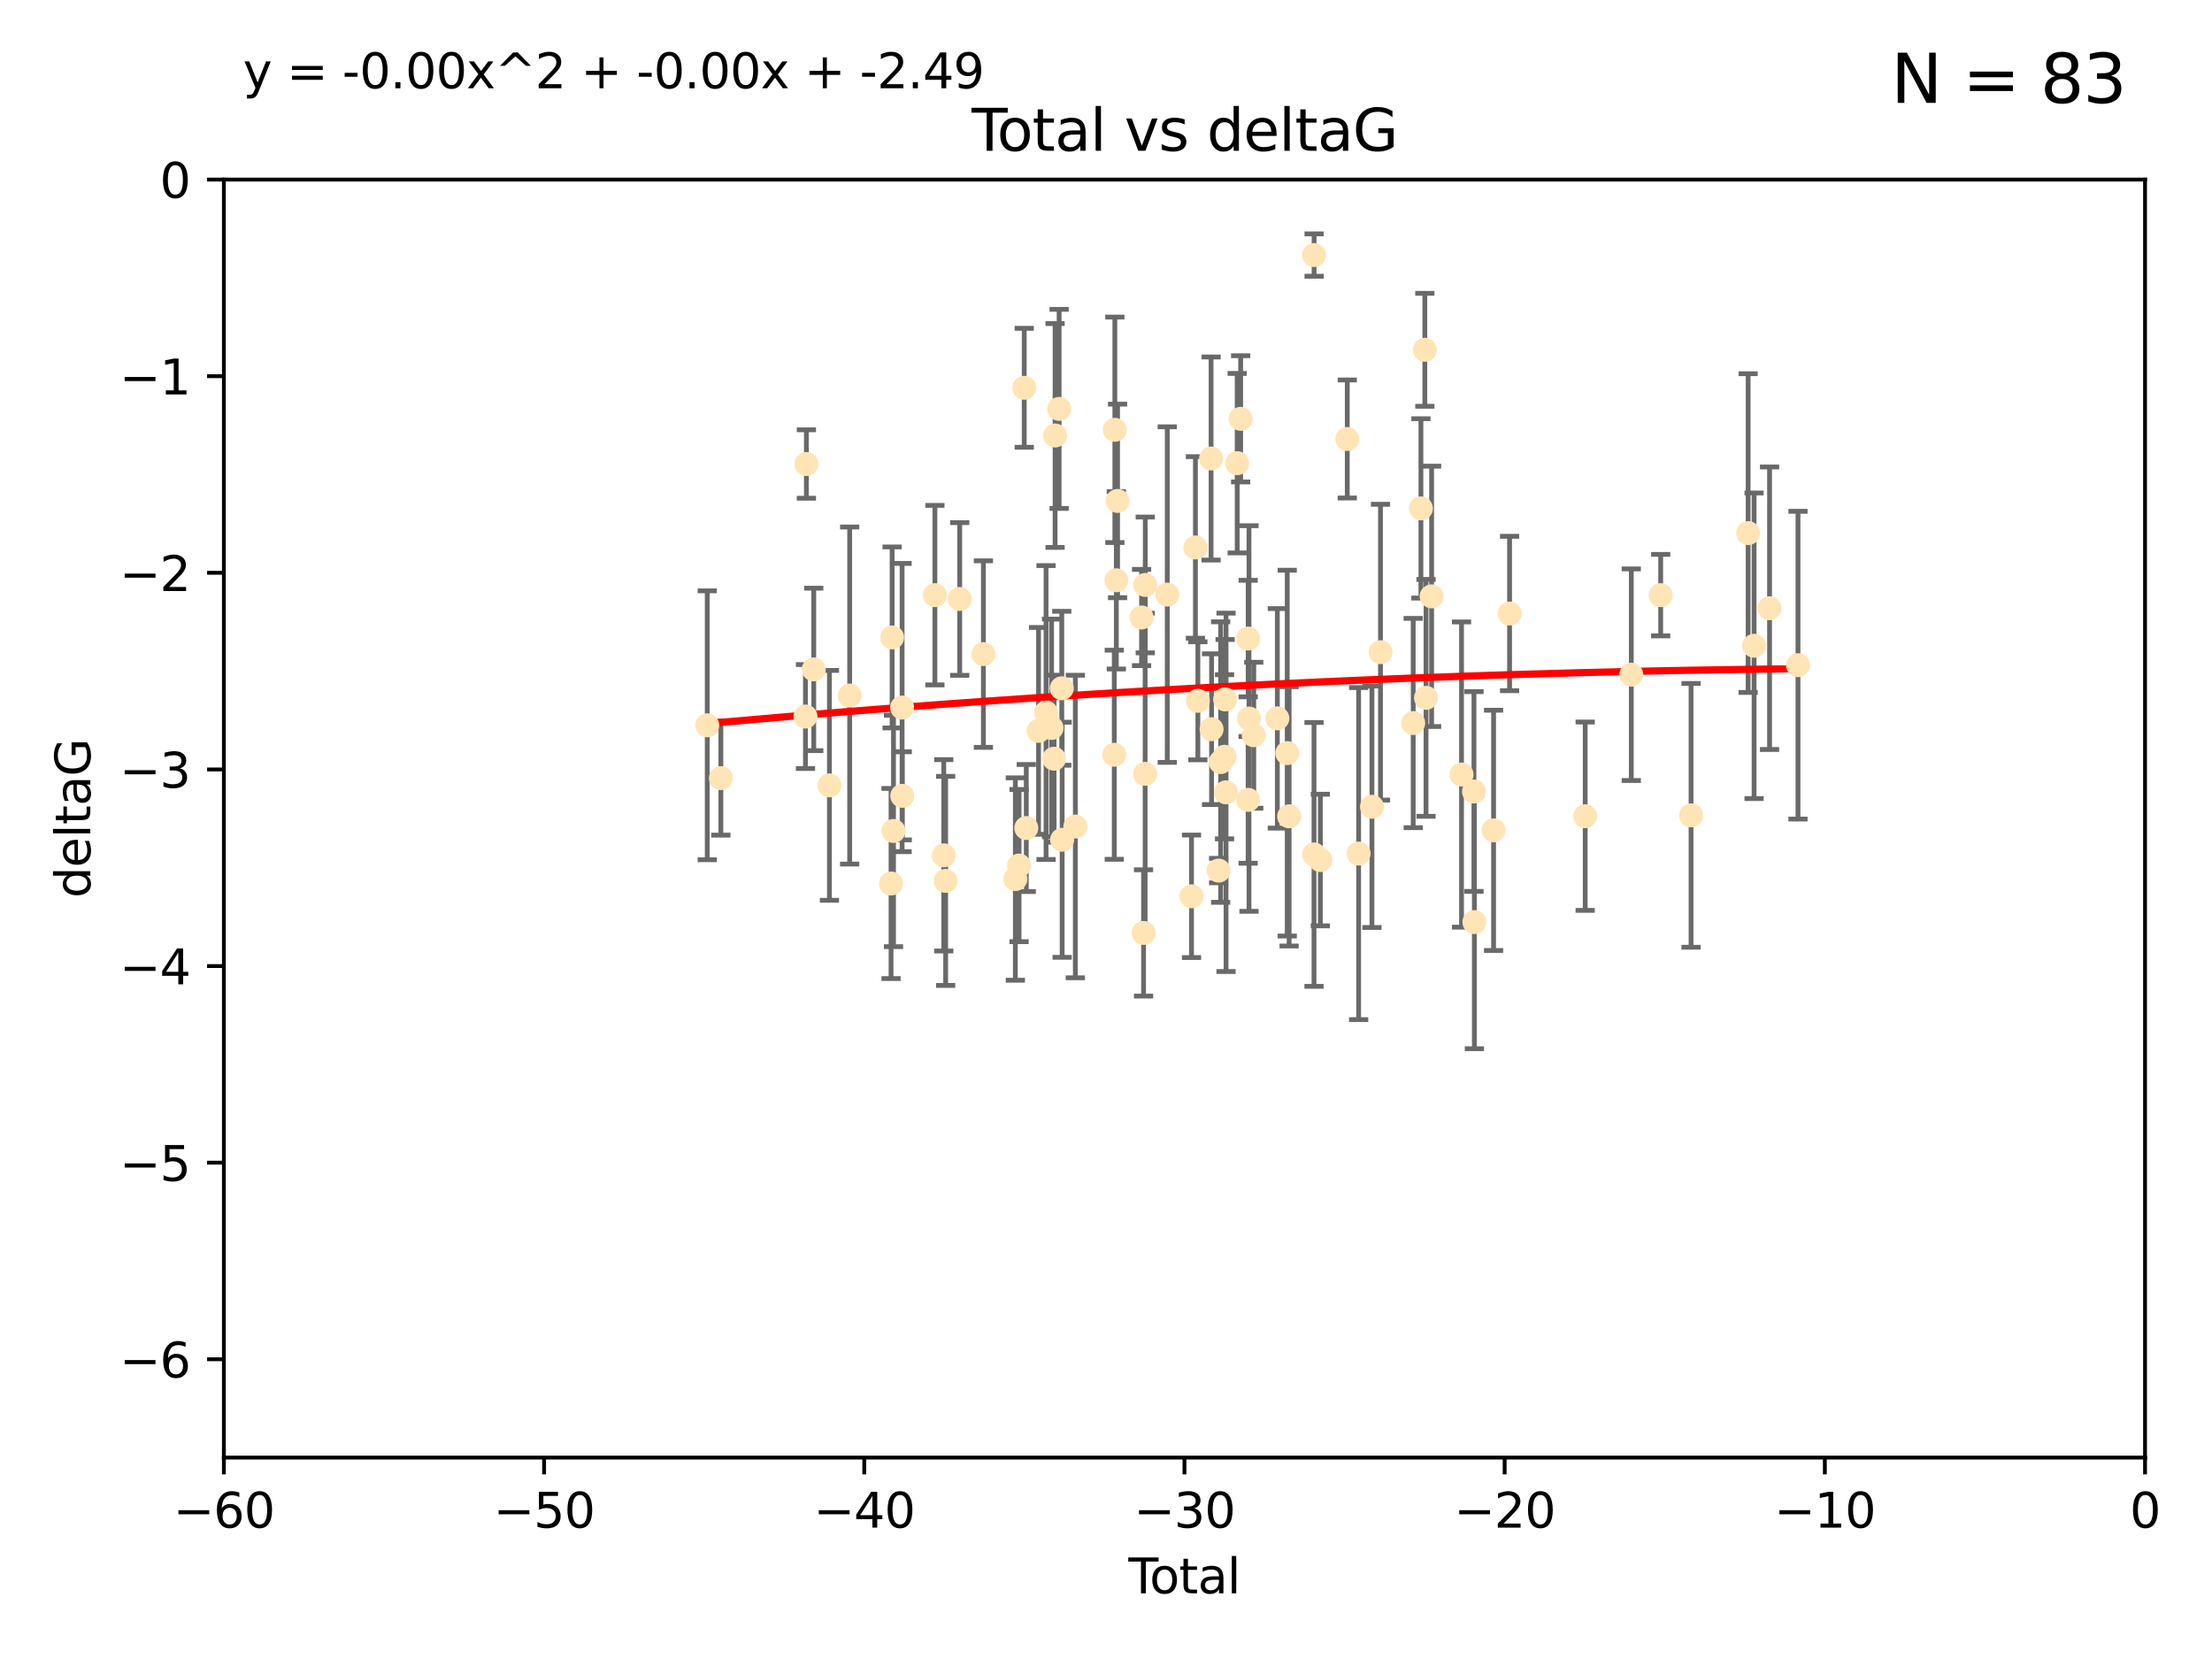 <?xml version="1.0" encoding="utf-8" standalone="no"?>
<!DOCTYPE svg PUBLIC "-//W3C//DTD SVG 1.1//EN"
  "http://www.w3.org/Graphics/SVG/1.1/DTD/svg11.dtd">
<svg xmlns:xlink="http://www.w3.org/1999/xlink" width="460.8pt" height="345.6pt" viewBox="0 0 460.8 345.6" xmlns="http://www.w3.org/2000/svg" version="1.1">
 <defs>
  <style type="text/css">*{stroke-linejoin: round; stroke-linecap: butt}</style>
 </defs>
 <g id="figure_1">
  <g id="patch_1">
   <path d="M 0 345.6 
L 460.8 345.6 
L 460.8 0 
L 0 0 
z
" style="fill: #ffffff"/>
  </g>
  <g id="axes_1">
   <g id="patch_2">
    <path d="M 46.64 303.64 
L 446.85 303.64 
L 446.85 37.411 
L 46.64 37.411 
z
" style="fill: #ffffff"/>
   </g>
   <g id="PathCollection_1">
    <defs>
     <path id="m34ff9ab1b7" d="M 0 1.118 
C 0.297 1.118 0.581 1 0.791 0.791 
C 1 0.581 1.118 0.297 1.118 0 
C 1.118 -0.297 1 -0.581 0.791 -0.791 
C 0.581 -1 0.297 -1.118 0 -1.118 
C -0.297 -1.118 -0.581 -1 -0.791 -0.791 
C -1 -0.581 -1.118 -0.297 -1.118 0 
C -1.118 0.297 -1 0.581 -0.791 0.791 
C -0.581 1 -0.297 1.118 0 1.118 
z
" style="stroke: #ffe4b5"/>
    </defs>
    <g clip-path="url(#p308d05771b)">
     <use xlink:href="#m34ff9ab1b7" x="147.331" y="151.093" style="fill: #ffe4b5; stroke: #ffe4b5"/>
     <use xlink:href="#m34ff9ab1b7" x="150.173" y="162.096" style="fill: #ffe4b5; stroke: #ffe4b5"/>
     <use xlink:href="#m34ff9ab1b7" x="167.795" y="149.269" style="fill: #ffe4b5; stroke: #ffe4b5"/>
     <use xlink:href="#m34ff9ab1b7" x="167.984" y="96.663" style="fill: #ffe4b5; stroke: #ffe4b5"/>
     <use xlink:href="#m34ff9ab1b7" x="169.52" y="139.451" style="fill: #ffe4b5; stroke: #ffe4b5"/>
     <use xlink:href="#m34ff9ab1b7" x="172.784" y="163.605" style="fill: #ffe4b5; stroke: #ffe4b5"/>
     <use xlink:href="#m34ff9ab1b7" x="177" y="144.895" style="fill: #ffe4b5; stroke: #ffe4b5"/>
     <use xlink:href="#m34ff9ab1b7" x="185.622" y="184.051" style="fill: #ffe4b5; stroke: #ffe4b5"/>
     <use xlink:href="#m34ff9ab1b7" x="185.843" y="132.789" style="fill: #ffe4b5; stroke: #ffe4b5"/>
     <use xlink:href="#m34ff9ab1b7" x="186.133" y="173.104" style="fill: #ffe4b5; stroke: #ffe4b5"/>
     <use xlink:href="#m34ff9ab1b7" x="187.923" y="147.394" style="fill: #ffe4b5; stroke: #ffe4b5"/>
     <use xlink:href="#m34ff9ab1b7" x="187.953" y="165.786" style="fill: #ffe4b5; stroke: #ffe4b5"/>
     <use xlink:href="#m34ff9ab1b7" x="194.757" y="123.979" style="fill: #ffe4b5; stroke: #ffe4b5"/>
     <use xlink:href="#m34ff9ab1b7" x="196.605" y="178.178" style="fill: #ffe4b5; stroke: #ffe4b5"/>
     <use xlink:href="#m34ff9ab1b7" x="196.999" y="183.504" style="fill: #ffe4b5; stroke: #ffe4b5"/>
     <use xlink:href="#m34ff9ab1b7" x="199.928" y="124.776" style="fill: #ffe4b5; stroke: #ffe4b5"/>
     <use xlink:href="#m34ff9ab1b7" x="204.86" y="136.255" style="fill: #ffe4b5; stroke: #ffe4b5"/>
     <use xlink:href="#m34ff9ab1b7" x="211.516" y="183.119" style="fill: #ffe4b5; stroke: #ffe4b5"/>
     <use xlink:href="#m34ff9ab1b7" x="212.29" y="180.314" style="fill: #ffe4b5; stroke: #ffe4b5"/>
     <use xlink:href="#m34ff9ab1b7" x="213.367" y="80.785" style="fill: #ffe4b5; stroke: #ffe4b5"/>
     <use xlink:href="#m34ff9ab1b7" x="213.792" y="172.492" style="fill: #ffe4b5; stroke: #ffe4b5"/>
     <use xlink:href="#m34ff9ab1b7" x="216.347" y="152.255" style="fill: #ffe4b5; stroke: #ffe4b5"/>
     <use xlink:href="#m34ff9ab1b7" x="217.91" y="148.435" style="fill: #ffe4b5; stroke: #ffe4b5"/>
     <use xlink:href="#m34ff9ab1b7" x="219.06" y="151.642" style="fill: #ffe4b5; stroke: #ffe4b5"/>
     <use xlink:href="#m34ff9ab1b7" x="219.589" y="158.047" style="fill: #ffe4b5; stroke: #ffe4b5"/>
     <use xlink:href="#m34ff9ab1b7" x="219.792" y="90.72" style="fill: #ffe4b5; stroke: #ffe4b5"/>
     <use xlink:href="#m34ff9ab1b7" x="220.636" y="85.179" style="fill: #ffe4b5; stroke: #ffe4b5"/>
     <use xlink:href="#m34ff9ab1b7" x="221.188" y="143.381" style="fill: #ffe4b5; stroke: #ffe4b5"/>
     <use xlink:href="#m34ff9ab1b7" x="221.264" y="174.94" style="fill: #ffe4b5; stroke: #ffe4b5"/>
     <use xlink:href="#m34ff9ab1b7" x="224.013" y="172.182" style="fill: #ffe4b5; stroke: #ffe4b5"/>
     <use xlink:href="#m34ff9ab1b7" x="232.122" y="157.227" style="fill: #ffe4b5; stroke: #ffe4b5"/>
     <use xlink:href="#m34ff9ab1b7" x="232.245" y="89.537" style="fill: #ffe4b5; stroke: #ffe4b5"/>
     <use xlink:href="#m34ff9ab1b7" x="232.552" y="120.882" style="fill: #ffe4b5; stroke: #ffe4b5"/>
     <use xlink:href="#m34ff9ab1b7" x="232.81" y="104.354" style="fill: #ffe4b5; stroke: #ffe4b5"/>
     <use xlink:href="#m34ff9ab1b7" x="237.81" y="128.636" style="fill: #ffe4b5; stroke: #ffe4b5"/>
     <use xlink:href="#m34ff9ab1b7" x="238.227" y="194.346" style="fill: #ffe4b5; stroke: #ffe4b5"/>
     <use xlink:href="#m34ff9ab1b7" x="238.551" y="161.2" style="fill: #ffe4b5; stroke: #ffe4b5"/>
     <use xlink:href="#m34ff9ab1b7" x="238.581" y="121.852" style="fill: #ffe4b5; stroke: #ffe4b5"/>
     <use xlink:href="#m34ff9ab1b7" x="243.161" y="123.863" style="fill: #ffe4b5; stroke: #ffe4b5"/>
     <use xlink:href="#m34ff9ab1b7" x="248.213" y="186.716" style="fill: #ffe4b5; stroke: #ffe4b5"/>
     <use xlink:href="#m34ff9ab1b7" x="249.028" y="114.041" style="fill: #ffe4b5; stroke: #ffe4b5"/>
     <use xlink:href="#m34ff9ab1b7" x="249.538" y="145.992" style="fill: #ffe4b5; stroke: #ffe4b5"/>
     <use xlink:href="#m34ff9ab1b7" x="252.289" y="95.517" style="fill: #ffe4b5; stroke: #ffe4b5"/>
     <use xlink:href="#m34ff9ab1b7" x="252.395" y="151.902" style="fill: #ffe4b5; stroke: #ffe4b5"/>
     <use xlink:href="#m34ff9ab1b7" x="253.86" y="181.362" style="fill: #ffe4b5; stroke: #ffe4b5"/>
     <use xlink:href="#m34ff9ab1b7" x="254.283" y="158.751" style="fill: #ffe4b5; stroke: #ffe4b5"/>
     <use xlink:href="#m34ff9ab1b7" x="255.098" y="157.648" style="fill: #ffe4b5; stroke: #ffe4b5"/>
     <use xlink:href="#m34ff9ab1b7" x="255.22" y="145.693" style="fill: #ffe4b5; stroke: #ffe4b5"/>
     <use xlink:href="#m34ff9ab1b7" x="255.407" y="165.056" style="fill: #ffe4b5; stroke: #ffe4b5"/>
     <use xlink:href="#m34ff9ab1b7" x="257.73" y="96.489" style="fill: #ffe4b5; stroke: #ffe4b5"/>
     <use xlink:href="#m34ff9ab1b7" x="258.45" y="87.252" style="fill: #ffe4b5; stroke: #ffe4b5"/>
     <use xlink:href="#m34ff9ab1b7" x="260.008" y="166.628" style="fill: #ffe4b5; stroke: #ffe4b5"/>
     <use xlink:href="#m34ff9ab1b7" x="260.021" y="133.023" style="fill: #ffe4b5; stroke: #ffe4b5"/>
     <use xlink:href="#m34ff9ab1b7" x="260.189" y="149.679" style="fill: #ffe4b5; stroke: #ffe4b5"/>
     <use xlink:href="#m34ff9ab1b7" x="261.18" y="153.164" style="fill: #ffe4b5; stroke: #ffe4b5"/>
     <use xlink:href="#m34ff9ab1b7" x="266.094" y="149.646" style="fill: #ffe4b5; stroke: #ffe4b5"/>
     <use xlink:href="#m34ff9ab1b7" x="268.156" y="156.886" style="fill: #ffe4b5; stroke: #ffe4b5"/>
     <use xlink:href="#m34ff9ab1b7" x="268.548" y="170.054" style="fill: #ffe4b5; stroke: #ffe4b5"/>
     <use xlink:href="#m34ff9ab1b7" x="273.735" y="177.992" style="fill: #ffe4b5; stroke: #ffe4b5"/>
     <use xlink:href="#m34ff9ab1b7" x="273.753" y="53.134" style="fill: #ffe4b5; stroke: #ffe4b5"/>
     <use xlink:href="#m34ff9ab1b7" x="275.053" y="179.162" style="fill: #ffe4b5; stroke: #ffe4b5"/>
     <use xlink:href="#m34ff9ab1b7" x="280.661" y="91.447" style="fill: #ffe4b5; stroke: #ffe4b5"/>
     <use xlink:href="#m34ff9ab1b7" x="283.027" y="177.822" style="fill: #ffe4b5; stroke: #ffe4b5"/>
     <use xlink:href="#m34ff9ab1b7" x="285.803" y="168.063" style="fill: #ffe4b5; stroke: #ffe4b5"/>
     <use xlink:href="#m34ff9ab1b7" x="287.582" y="135.858" style="fill: #ffe4b5; stroke: #ffe4b5"/>
     <use xlink:href="#m34ff9ab1b7" x="294.397" y="150.623" style="fill: #ffe4b5; stroke: #ffe4b5"/>
     <use xlink:href="#m34ff9ab1b7" x="296.006" y="105.906" style="fill: #ffe4b5; stroke: #ffe4b5"/>
     <use xlink:href="#m34ff9ab1b7" x="296.82" y="72.868" style="fill: #ffe4b5; stroke: #ffe4b5"/>
     <use xlink:href="#m34ff9ab1b7" x="297.07" y="145.375" style="fill: #ffe4b5; stroke: #ffe4b5"/>
     <use xlink:href="#m34ff9ab1b7" x="298.231" y="124.229" style="fill: #ffe4b5; stroke: #ffe4b5"/>
     <use xlink:href="#m34ff9ab1b7" x="304.464" y="161.352" style="fill: #ffe4b5; stroke: #ffe4b5"/>
     <use xlink:href="#m34ff9ab1b7" x="307.055" y="164.883" style="fill: #ffe4b5; stroke: #ffe4b5"/>
     <use xlink:href="#m34ff9ab1b7" x="307.139" y="192.085" style="fill: #ffe4b5; stroke: #ffe4b5"/>
     <use xlink:href="#m34ff9ab1b7" x="311.139" y="172.978" style="fill: #ffe4b5; stroke: #ffe4b5"/>
     <use xlink:href="#m34ff9ab1b7" x="314.472" y="127.806" style="fill: #ffe4b5; stroke: #ffe4b5"/>
     <use xlink:href="#m34ff9ab1b7" x="330.226" y="170.031" style="fill: #ffe4b5; stroke: #ffe4b5"/>
     <use xlink:href="#m34ff9ab1b7" x="339.829" y="140.551" style="fill: #ffe4b5; stroke: #ffe4b5"/>
     <use xlink:href="#m34ff9ab1b7" x="345.952" y="123.978" style="fill: #ffe4b5; stroke: #ffe4b5"/>
     <use xlink:href="#m34ff9ab1b7" x="352.276" y="169.85" style="fill: #ffe4b5; stroke: #ffe4b5"/>
     <use xlink:href="#m34ff9ab1b7" x="364.17" y="111.051" style="fill: #ffe4b5; stroke: #ffe4b5"/>
     <use xlink:href="#m34ff9ab1b7" x="365.409" y="134.525" style="fill: #ffe4b5; stroke: #ffe4b5"/>
     <use xlink:href="#m34ff9ab1b7" x="368.631" y="126.704" style="fill: #ffe4b5; stroke: #ffe4b5"/>
     <use xlink:href="#m34ff9ab1b7" x="374.553" y="138.567" style="fill: #ffe4b5; stroke: #ffe4b5"/>
    </g>
   </g>
   <g id="matplotlib.axis_1">
    <g id="xtick_1">
     <g id="line2d_1">
      <defs>
       <path id="mcdbcab5e30" d="M 0 0 
L 0 3.5 
" style="stroke: #000000; stroke-width: 0.8"/>
      </defs>
      <g>
       <use xlink:href="#mcdbcab5e30" x="46.64" y="303.64" style="stroke: #000000; stroke-width: 0.8"/>
      </g>
     </g>
     <g id="text_1">
      <!-- −60 -->
      <g transform="translate(36.088 318.238)scale(0.1 -0.1)">
       <defs>
        <path id="DejaVuSans-2212" d="M 678 2272 
L 4684 2272 
L 4684 1741 
L 678 1741 
L 678 2272 
z
" transform="scale(0.016)"/>
        <path id="DejaVuSans-36" d="M 2113 2584 
Q 1688 2584 1439 2293 
Q 1191 2003 1191 1497 
Q 1191 994 1439 701 
Q 1688 409 2113 409 
Q 2538 409 2786 701 
Q 3034 994 3034 1497 
Q 3034 2003 2786 2293 
Q 2538 2584 2113 2584 
z
M 3366 4563 
L 3366 3988 
Q 3128 4100 2886 4159 
Q 2644 4219 2406 4219 
Q 1781 4219 1451 3797 
Q 1122 3375 1075 2522 
Q 1259 2794 1537 2939 
Q 1816 3084 2150 3084 
Q 2853 3084 3261 2657 
Q 3669 2231 3669 1497 
Q 3669 778 3244 343 
Q 2819 -91 2113 -91 
Q 1303 -91 875 529 
Q 447 1150 447 2328 
Q 447 3434 972 4092 
Q 1497 4750 2381 4750 
Q 2619 4750 2861 4703 
Q 3103 4656 3366 4563 
z
" transform="scale(0.016)"/>
        <path id="DejaVuSans-30" d="M 2034 4250 
Q 1547 4250 1301 3770 
Q 1056 3291 1056 2328 
Q 1056 1369 1301 889 
Q 1547 409 2034 409 
Q 2525 409 2770 889 
Q 3016 1369 3016 2328 
Q 3016 3291 2770 3770 
Q 2525 4250 2034 4250 
z
M 2034 4750 
Q 2819 4750 3233 4129 
Q 3647 3509 3647 2328 
Q 3647 1150 3233 529 
Q 2819 -91 2034 -91 
Q 1250 -91 836 529 
Q 422 1150 422 2328 
Q 422 3509 836 4129 
Q 1250 4750 2034 4750 
z
" transform="scale(0.016)"/>
       </defs>
       <use xlink:href="#DejaVuSans-2212"/>
       <use xlink:href="#DejaVuSans-36" x="83.789"/>
       <use xlink:href="#DejaVuSans-30" x="147.412"/>
      </g>
     </g>
    </g>
    <g id="xtick_2">
     <g id="line2d_2">
      <g>
       <use xlink:href="#mcdbcab5e30" x="113.342" y="303.64" style="stroke: #000000; stroke-width: 0.8"/>
      </g>
     </g>
     <g id="text_2">
      <!-- −50 -->
      <g transform="translate(102.789 318.238)scale(0.1 -0.1)">
       <defs>
        <path id="DejaVuSans-35" d="M 691 4666 
L 3169 4666 
L 3169 4134 
L 1269 4134 
L 1269 2991 
Q 1406 3038 1543 3061 
Q 1681 3084 1819 3084 
Q 2600 3084 3056 2656 
Q 3513 2228 3513 1497 
Q 3513 744 3044 326 
Q 2575 -91 1722 -91 
Q 1428 -91 1123 -41 
Q 819 9 494 109 
L 494 744 
Q 775 591 1075 516 
Q 1375 441 1709 441 
Q 2250 441 2565 725 
Q 2881 1009 2881 1497 
Q 2881 1984 2565 2268 
Q 2250 2553 1709 2553 
Q 1456 2553 1204 2497 
Q 953 2441 691 2322 
L 691 4666 
z
" transform="scale(0.016)"/>
       </defs>
       <use xlink:href="#DejaVuSans-2212"/>
       <use xlink:href="#DejaVuSans-35" x="83.789"/>
       <use xlink:href="#DejaVuSans-30" x="147.412"/>
      </g>
     </g>
    </g>
    <g id="xtick_3">
     <g id="line2d_3">
      <g>
       <use xlink:href="#mcdbcab5e30" x="180.043" y="303.64" style="stroke: #000000; stroke-width: 0.8"/>
      </g>
     </g>
     <g id="text_3">
      <!-- −40 -->
      <g transform="translate(169.491 318.238)scale(0.1 -0.1)">
       <defs>
        <path id="DejaVuSans-34" d="M 2419 4116 
L 825 1625 
L 2419 1625 
L 2419 4116 
z
M 2253 4666 
L 3047 4666 
L 3047 1625 
L 3713 1625 
L 3713 1100 
L 3047 1100 
L 3047 0 
L 2419 0 
L 2419 1100 
L 313 1100 
L 313 1709 
L 2253 4666 
z
" transform="scale(0.016)"/>
       </defs>
       <use xlink:href="#DejaVuSans-2212"/>
       <use xlink:href="#DejaVuSans-34" x="83.789"/>
       <use xlink:href="#DejaVuSans-30" x="147.412"/>
      </g>
     </g>
    </g>
    <g id="xtick_4">
     <g id="line2d_4">
      <g>
       <use xlink:href="#mcdbcab5e30" x="246.745" y="303.64" style="stroke: #000000; stroke-width: 0.8"/>
      </g>
     </g>
     <g id="text_4">
      <!-- −30 -->
      <g transform="translate(236.193 318.238)scale(0.1 -0.1)">
       <defs>
        <path id="DejaVuSans-33" d="M 2597 2516 
Q 3050 2419 3304 2112 
Q 3559 1806 3559 1356 
Q 3559 666 3084 287 
Q 2609 -91 1734 -91 
Q 1441 -91 1130 -33 
Q 819 25 488 141 
L 488 750 
Q 750 597 1062 519 
Q 1375 441 1716 441 
Q 2309 441 2620 675 
Q 2931 909 2931 1356 
Q 2931 1769 2642 2001 
Q 2353 2234 1838 2234 
L 1294 2234 
L 1294 2753 
L 1863 2753 
Q 2328 2753 2575 2939 
Q 2822 3125 2822 3475 
Q 2822 3834 2567 4026 
Q 2313 4219 1838 4219 
Q 1578 4219 1281 4162 
Q 984 4106 628 3988 
L 628 4550 
Q 988 4650 1302 4700 
Q 1616 4750 1894 4750 
Q 2613 4750 3031 4423 
Q 3450 4097 3450 3541 
Q 3450 3153 3228 2886 
Q 3006 2619 2597 2516 
z
" transform="scale(0.016)"/>
       </defs>
       <use xlink:href="#DejaVuSans-2212"/>
       <use xlink:href="#DejaVuSans-33" x="83.789"/>
       <use xlink:href="#DejaVuSans-30" x="147.412"/>
      </g>
     </g>
    </g>
    <g id="xtick_5">
     <g id="line2d_5">
      <g>
       <use xlink:href="#mcdbcab5e30" x="313.447" y="303.64" style="stroke: #000000; stroke-width: 0.8"/>
      </g>
     </g>
     <g id="text_5">
      <!-- −20 -->
      <g transform="translate(302.894 318.238)scale(0.1 -0.1)">
       <defs>
        <path id="DejaVuSans-32" d="M 1228 531 
L 3431 531 
L 3431 0 
L 469 0 
L 469 531 
Q 828 903 1448 1529 
Q 2069 2156 2228 2338 
Q 2531 2678 2651 2914 
Q 2772 3150 2772 3378 
Q 2772 3750 2511 3984 
Q 2250 4219 1831 4219 
Q 1534 4219 1204 4116 
Q 875 4013 500 3803 
L 500 4441 
Q 881 4594 1212 4672 
Q 1544 4750 1819 4750 
Q 2544 4750 2975 4387 
Q 3406 4025 3406 3419 
Q 3406 3131 3298 2873 
Q 3191 2616 2906 2266 
Q 2828 2175 2409 1742 
Q 1991 1309 1228 531 
z
" transform="scale(0.016)"/>
       </defs>
       <use xlink:href="#DejaVuSans-2212"/>
       <use xlink:href="#DejaVuSans-32" x="83.789"/>
       <use xlink:href="#DejaVuSans-30" x="147.412"/>
      </g>
     </g>
    </g>
    <g id="xtick_6">
     <g id="line2d_6">
      <g>
       <use xlink:href="#mcdbcab5e30" x="380.148" y="303.64" style="stroke: #000000; stroke-width: 0.8"/>
      </g>
     </g>
     <g id="text_6">
      <!-- −10 -->
      <g transform="translate(369.596 318.238)scale(0.1 -0.1)">
       <defs>
        <path id="DejaVuSans-31" d="M 794 531 
L 1825 531 
L 1825 4091 
L 703 3866 
L 703 4441 
L 1819 4666 
L 2450 4666 
L 2450 531 
L 3481 531 
L 3481 0 
L 794 0 
L 794 531 
z
" transform="scale(0.016)"/>
       </defs>
       <use xlink:href="#DejaVuSans-2212"/>
       <use xlink:href="#DejaVuSans-31" x="83.789"/>
       <use xlink:href="#DejaVuSans-30" x="147.412"/>
      </g>
     </g>
    </g>
    <g id="xtick_7">
     <g id="line2d_7">
      <g>
       <use xlink:href="#mcdbcab5e30" x="446.85" y="303.64" style="stroke: #000000; stroke-width: 0.8"/>
      </g>
     </g>
     <g id="text_7">
      <!-- 0 -->
      <g transform="translate(443.669 318.238)scale(0.1 -0.1)">
       <use xlink:href="#DejaVuSans-30"/>
      </g>
     </g>
    </g>
    <g id="text_8">
     <!-- Total -->
     <g transform="translate(235.068 331.917)scale(0.1 -0.1)">
      <defs>
       <path id="DejaVuSans-54" d="M -19 4666 
L 3928 4666 
L 3928 4134 
L 2272 4134 
L 2272 0 
L 1638 0 
L 1638 4134 
L -19 4134 
L -19 4666 
z
" transform="scale(0.016)"/>
       <path id="DejaVuSans-6f" d="M 1959 3097 
Q 1497 3097 1228 2736 
Q 959 2375 959 1747 
Q 959 1119 1226 758 
Q 1494 397 1959 397 
Q 2419 397 2687 759 
Q 2956 1122 2956 1747 
Q 2956 2369 2687 2733 
Q 2419 3097 1959 3097 
z
M 1959 3584 
Q 2709 3584 3137 3096 
Q 3566 2609 3566 1747 
Q 3566 888 3137 398 
Q 2709 -91 1959 -91 
Q 1206 -91 779 398 
Q 353 888 353 1747 
Q 353 2609 779 3096 
Q 1206 3584 1959 3584 
z
" transform="scale(0.016)"/>
       <path id="DejaVuSans-74" d="M 1172 4494 
L 1172 3500 
L 2356 3500 
L 2356 3053 
L 1172 3053 
L 1172 1153 
Q 1172 725 1289 603 
Q 1406 481 1766 481 
L 2356 481 
L 2356 0 
L 1766 0 
Q 1100 0 847 248 
Q 594 497 594 1153 
L 594 3053 
L 172 3053 
L 172 3500 
L 594 3500 
L 594 4494 
L 1172 4494 
z
" transform="scale(0.016)"/>
       <path id="DejaVuSans-61" d="M 2194 1759 
Q 1497 1759 1228 1600 
Q 959 1441 959 1056 
Q 959 750 1161 570 
Q 1363 391 1709 391 
Q 2188 391 2477 730 
Q 2766 1069 2766 1631 
L 2766 1759 
L 2194 1759 
z
M 3341 1997 
L 3341 0 
L 2766 0 
L 2766 531 
Q 2569 213 2275 61 
Q 1981 -91 1556 -91 
Q 1019 -91 701 211 
Q 384 513 384 1019 
Q 384 1609 779 1909 
Q 1175 2209 1959 2209 
L 2766 2209 
L 2766 2266 
Q 2766 2663 2505 2880 
Q 2244 3097 1772 3097 
Q 1472 3097 1187 3025 
Q 903 2953 641 2809 
L 641 3341 
Q 956 3463 1253 3523 
Q 1550 3584 1831 3584 
Q 2591 3584 2966 3190 
Q 3341 2797 3341 1997 
z
" transform="scale(0.016)"/>
       <path id="DejaVuSans-6c" d="M 603 4863 
L 1178 4863 
L 1178 0 
L 603 0 
L 603 4863 
z
" transform="scale(0.016)"/>
      </defs>
      <use xlink:href="#DejaVuSans-54"/>
      <use xlink:href="#DejaVuSans-6f" x="44.084"/>
      <use xlink:href="#DejaVuSans-74" x="105.266"/>
      <use xlink:href="#DejaVuSans-61" x="144.475"/>
      <use xlink:href="#DejaVuSans-6c" x="205.754"/>
     </g>
    </g>
   </g>
   <g id="matplotlib.axis_2">
    <g id="ytick_1">
     <g id="line2d_8">
      <defs>
       <path id="mea78a3a9ee" d="M 0 0 
L -3.5 0 
" style="stroke: #000000; stroke-width: 0.8"/>
      </defs>
      <g>
       <use xlink:href="#mea78a3a9ee" x="46.64" y="283.161" style="stroke: #000000; stroke-width: 0.8"/>
      </g>
     </g>
     <g id="text_9">
      <!-- −6 -->
      <g transform="translate(24.898 286.96)scale(0.1 -0.1)">
       <use xlink:href="#DejaVuSans-2212"/>
       <use xlink:href="#DejaVuSans-36" x="83.789"/>
      </g>
     </g>
    </g>
    <g id="ytick_2">
     <g id="line2d_9">
      <g>
       <use xlink:href="#mea78a3a9ee" x="46.64" y="242.203" style="stroke: #000000; stroke-width: 0.8"/>
      </g>
     </g>
     <g id="text_10">
      <!-- −5 -->
      <g transform="translate(24.898 246.002)scale(0.1 -0.1)">
       <use xlink:href="#DejaVuSans-2212"/>
       <use xlink:href="#DejaVuSans-35" x="83.789"/>
      </g>
     </g>
    </g>
    <g id="ytick_3">
     <g id="line2d_10">
      <g>
       <use xlink:href="#mea78a3a9ee" x="46.64" y="201.244" style="stroke: #000000; stroke-width: 0.8"/>
      </g>
     </g>
     <g id="text_11">
      <!-- −4 -->
      <g transform="translate(24.898 205.044)scale(0.1 -0.1)">
       <use xlink:href="#DejaVuSans-2212"/>
       <use xlink:href="#DejaVuSans-34" x="83.789"/>
      </g>
     </g>
    </g>
    <g id="ytick_4">
     <g id="line2d_11">
      <g>
       <use xlink:href="#mea78a3a9ee" x="46.64" y="160.286" style="stroke: #000000; stroke-width: 0.8"/>
      </g>
     </g>
     <g id="text_12">
      <!-- −3 -->
      <g transform="translate(24.898 164.085)scale(0.1 -0.1)">
       <use xlink:href="#DejaVuSans-2212"/>
       <use xlink:href="#DejaVuSans-33" x="83.789"/>
      </g>
     </g>
    </g>
    <g id="ytick_5">
     <g id="line2d_12">
      <g>
       <use xlink:href="#mea78a3a9ee" x="46.64" y="119.328" style="stroke: #000000; stroke-width: 0.8"/>
      </g>
     </g>
     <g id="text_13">
      <!-- −2 -->
      <g transform="translate(24.898 123.127)scale(0.1 -0.1)">
       <use xlink:href="#DejaVuSans-2212"/>
       <use xlink:href="#DejaVuSans-32" x="83.789"/>
      </g>
     </g>
    </g>
    <g id="ytick_6">
     <g id="line2d_13">
      <g>
       <use xlink:href="#mea78a3a9ee" x="46.64" y="78.369" style="stroke: #000000; stroke-width: 0.8"/>
      </g>
     </g>
     <g id="text_14">
      <!-- −1 -->
      <g transform="translate(24.898 82.169)scale(0.1 -0.1)">
       <use xlink:href="#DejaVuSans-2212"/>
       <use xlink:href="#DejaVuSans-31" x="83.789"/>
      </g>
     </g>
    </g>
    <g id="ytick_7">
     <g id="line2d_14">
      <g>
       <use xlink:href="#mea78a3a9ee" x="46.64" y="37.411" style="stroke: #000000; stroke-width: 0.8"/>
      </g>
     </g>
     <g id="text_15">
      <!-- 0 -->
      <g transform="translate(33.278 41.21)scale(0.1 -0.1)">
       <use xlink:href="#DejaVuSans-30"/>
      </g>
     </g>
    </g>
    <g id="text_16">
     <!-- deltaG -->
     <g transform="translate(18.818 187.064)rotate(-90)scale(0.1 -0.1)">
      <defs>
       <path id="DejaVuSans-64" d="M 2906 2969 
L 2906 4863 
L 3481 4863 
L 3481 0 
L 2906 0 
L 2906 525 
Q 2725 213 2448 61 
Q 2172 -91 1784 -91 
Q 1150 -91 751 415 
Q 353 922 353 1747 
Q 353 2572 751 3078 
Q 1150 3584 1784 3584 
Q 2172 3584 2448 3432 
Q 2725 3281 2906 2969 
z
M 947 1747 
Q 947 1113 1208 752 
Q 1469 391 1925 391 
Q 2381 391 2643 752 
Q 2906 1113 2906 1747 
Q 2906 2381 2643 2742 
Q 2381 3103 1925 3103 
Q 1469 3103 1208 2742 
Q 947 2381 947 1747 
z
" transform="scale(0.016)"/>
       <path id="DejaVuSans-65" d="M 3597 1894 
L 3597 1613 
L 953 1613 
Q 991 1019 1311 708 
Q 1631 397 2203 397 
Q 2534 397 2845 478 
Q 3156 559 3463 722 
L 3463 178 
Q 3153 47 2828 -22 
Q 2503 -91 2169 -91 
Q 1331 -91 842 396 
Q 353 884 353 1716 
Q 353 2575 817 3079 
Q 1281 3584 2069 3584 
Q 2775 3584 3186 3129 
Q 3597 2675 3597 1894 
z
M 3022 2063 
Q 3016 2534 2758 2815 
Q 2500 3097 2075 3097 
Q 1594 3097 1305 2825 
Q 1016 2553 972 2059 
L 3022 2063 
z
" transform="scale(0.016)"/>
       <path id="DejaVuSans-47" d="M 3809 666 
L 3809 1919 
L 2778 1919 
L 2778 2438 
L 4434 2438 
L 4434 434 
Q 4069 175 3628 42 
Q 3188 -91 2688 -91 
Q 1594 -91 976 548 
Q 359 1188 359 2328 
Q 359 3472 976 4111 
Q 1594 4750 2688 4750 
Q 3144 4750 3555 4637 
Q 3966 4525 4313 4306 
L 4313 3634 
Q 3963 3931 3569 4081 
Q 3175 4231 2741 4231 
Q 1884 4231 1454 3753 
Q 1025 3275 1025 2328 
Q 1025 1384 1454 906 
Q 1884 428 2741 428 
Q 3075 428 3337 486 
Q 3600 544 3809 666 
z
" transform="scale(0.016)"/>
      </defs>
      <use xlink:href="#DejaVuSans-64"/>
      <use xlink:href="#DejaVuSans-65" x="63.477"/>
      <use xlink:href="#DejaVuSans-6c" x="125"/>
      <use xlink:href="#DejaVuSans-74" x="152.783"/>
      <use xlink:href="#DejaVuSans-61" x="191.992"/>
      <use xlink:href="#DejaVuSans-47" x="253.271"/>
     </g>
    </g>
   </g>
   <g id="LineCollection_1">
    <path d="M 147.331 179.105 
L 147.331 123.081 
" clip-path="url(#p308d05771b)" style="fill: none; stroke: #696969"/>
    <path d="M 150.173 173.975 
L 150.173 150.217 
" clip-path="url(#p308d05771b)" style="fill: none; stroke: #696969"/>
    <path d="M 167.795 160.097 
L 167.795 138.441 
" clip-path="url(#p308d05771b)" style="fill: none; stroke: #696969"/>
    <path d="M 167.984 103.791 
L 167.984 89.536 
" clip-path="url(#p308d05771b)" style="fill: none; stroke: #696969"/>
    <path d="M 169.52 156.37 
L 169.52 122.532 
" clip-path="url(#p308d05771b)" style="fill: none; stroke: #696969"/>
    <path d="M 172.784 187.546 
L 172.784 139.663 
" clip-path="url(#p308d05771b)" style="fill: none; stroke: #696969"/>
    <path d="M 177 180.004 
L 177 109.787 
" clip-path="url(#p308d05771b)" style="fill: none; stroke: #696969"/>
    <path d="M 185.622 203.851 
L 185.622 164.251 
" clip-path="url(#p308d05771b)" style="fill: none; stroke: #696969"/>
    <path d="M 185.843 151.638 
L 185.843 113.941 
" clip-path="url(#p308d05771b)" style="fill: none; stroke: #696969"/>
    <path d="M 186.133 197.203 
L 186.133 149.004 
" clip-path="url(#p308d05771b)" style="fill: none; stroke: #696969"/>
    <path d="M 187.923 177.412 
L 187.923 117.375 
" clip-path="url(#p308d05771b)" style="fill: none; stroke: #696969"/>
    <path d="M 187.953 174.963 
L 187.953 156.61 
" clip-path="url(#p308d05771b)" style="fill: none; stroke: #696969"/>
    <path d="M 194.757 142.677 
L 194.757 105.281 
" clip-path="url(#p308d05771b)" style="fill: none; stroke: #696969"/>
    <path d="M 196.605 198.113 
L 196.605 158.243 
" clip-path="url(#p308d05771b)" style="fill: none; stroke: #696969"/>
    <path d="M 196.999 205.282 
L 196.999 161.726 
" clip-path="url(#p308d05771b)" style="fill: none; stroke: #696969"/>
    <path d="M 199.928 140.675 
L 199.928 108.877 
" clip-path="url(#p308d05771b)" style="fill: none; stroke: #696969"/>
    <path d="M 204.86 155.687 
L 204.86 116.824 
" clip-path="url(#p308d05771b)" style="fill: none; stroke: #696969"/>
    <path d="M 211.516 204.201 
L 211.516 162.037 
" clip-path="url(#p308d05771b)" style="fill: none; stroke: #696969"/>
    <path d="M 212.29 196.167 
L 212.29 164.461 
" clip-path="url(#p308d05771b)" style="fill: none; stroke: #696969"/>
    <path d="M 213.367 93.173 
L 213.367 68.396 
" clip-path="url(#p308d05771b)" style="fill: none; stroke: #696969"/>
    <path d="M 213.792 185.723 
L 213.792 159.262 
" clip-path="url(#p308d05771b)" style="fill: none; stroke: #696969"/>
    <path d="M 216.347 173.799 
L 216.347 130.711 
" clip-path="url(#p308d05771b)" style="fill: none; stroke: #696969"/>
    <path d="M 217.91 179.044 
L 217.91 117.826 
" clip-path="url(#p308d05771b)" style="fill: none; stroke: #696969"/>
    <path d="M 219.06 174.317 
L 219.06 128.967 
" clip-path="url(#p308d05771b)" style="fill: none; stroke: #696969"/>
    <path d="M 219.589 175.437 
L 219.589 140.656 
" clip-path="url(#p308d05771b)" style="fill: none; stroke: #696969"/>
    <path d="M 219.792 114.035 
L 219.792 67.406 
" clip-path="url(#p308d05771b)" style="fill: none; stroke: #696969"/>
    <path d="M 220.636 105.914 
L 220.636 64.444 
" clip-path="url(#p308d05771b)" style="fill: none; stroke: #696969"/>
    <path d="M 221.188 159.412 
L 221.188 127.349 
" clip-path="url(#p308d05771b)" style="fill: none; stroke: #696969"/>
    <path d="M 221.264 199.428 
L 221.264 150.451 
" clip-path="url(#p308d05771b)" style="fill: none; stroke: #696969"/>
    <path d="M 224.013 203.694 
L 224.013 140.669 
" clip-path="url(#p308d05771b)" style="fill: none; stroke: #696969"/>
    <path d="M 232.122 179.006 
L 232.122 135.448 
" clip-path="url(#p308d05771b)" style="fill: none; stroke: #696969"/>
    <path d="M 232.245 113.015 
L 232.245 66.058 
" clip-path="url(#p308d05771b)" style="fill: none; stroke: #696969"/>
    <path d="M 232.552 139.361 
L 232.552 102.403 
" clip-path="url(#p308d05771b)" style="fill: none; stroke: #696969"/>
    <path d="M 232.81 124.515 
L 232.81 84.193 
" clip-path="url(#p308d05771b)" style="fill: none; stroke: #696969"/>
    <path d="M 237.81 138.659 
L 237.81 118.614 
" clip-path="url(#p308d05771b)" style="fill: none; stroke: #696969"/>
    <path d="M 238.227 207.499 
L 238.227 181.192 
" clip-path="url(#p308d05771b)" style="fill: none; stroke: #696969"/>
    <path d="M 238.551 194.662 
L 238.551 127.738 
" clip-path="url(#p308d05771b)" style="fill: none; stroke: #696969"/>
    <path d="M 238.581 135.998 
L 238.581 107.707 
" clip-path="url(#p308d05771b)" style="fill: none; stroke: #696969"/>
    <path d="M 243.161 158.819 
L 243.161 88.907 
" clip-path="url(#p308d05771b)" style="fill: none; stroke: #696969"/>
    <path d="M 248.213 199.481 
L 248.213 173.951 
" clip-path="url(#p308d05771b)" style="fill: none; stroke: #696969"/>
    <path d="M 249.028 132.953 
L 249.028 95.128 
" clip-path="url(#p308d05771b)" style="fill: none; stroke: #696969"/>
    <path d="M 249.538 158.284 
L 249.538 133.701 
" clip-path="url(#p308d05771b)" style="fill: none; stroke: #696969"/>
    <path d="M 252.289 116.665 
L 252.289 74.369 
" clip-path="url(#p308d05771b)" style="fill: none; stroke: #696969"/>
    <path d="M 252.395 167.606 
L 252.395 136.199 
" clip-path="url(#p308d05771b)" style="fill: none; stroke: #696969"/>
    <path d="M 253.86 183.911 
L 253.86 178.814 
" clip-path="url(#p308d05771b)" style="fill: none; stroke: #696969"/>
    <path d="M 254.283 187.971 
L 254.283 129.531 
" clip-path="url(#p308d05771b)" style="fill: none; stroke: #696969"/>
    <path d="M 255.098 174.746 
L 255.098 140.551 
" clip-path="url(#p308d05771b)" style="fill: none; stroke: #696969"/>
    <path d="M 255.22 158.168 
L 255.22 133.218 
" clip-path="url(#p308d05771b)" style="fill: none; stroke: #696969"/>
    <path d="M 255.407 202.384 
L 255.407 127.728 
" clip-path="url(#p308d05771b)" style="fill: none; stroke: #696969"/>
    <path d="M 257.73 115.182 
L 257.73 77.796 
" clip-path="url(#p308d05771b)" style="fill: none; stroke: #696969"/>
    <path d="M 258.45 100.399 
L 258.45 74.106 
" clip-path="url(#p308d05771b)" style="fill: none; stroke: #696969"/>
    <path d="M 260.008 179.827 
L 260.008 153.429 
" clip-path="url(#p308d05771b)" style="fill: none; stroke: #696969"/>
    <path d="M 260.021 145.163 
L 260.021 120.882 
" clip-path="url(#p308d05771b)" style="fill: none; stroke: #696969"/>
    <path d="M 260.189 189.845 
L 260.189 109.513 
" clip-path="url(#p308d05771b)" style="fill: none; stroke: #696969"/>
    <path d="M 261.18 168.367 
L 261.18 137.961 
" clip-path="url(#p308d05771b)" style="fill: none; stroke: #696969"/>
    <path d="M 266.094 172.51 
L 266.094 126.782 
" clip-path="url(#p308d05771b)" style="fill: none; stroke: #696969"/>
    <path d="M 268.156 194.992 
L 268.156 118.78 
" clip-path="url(#p308d05771b)" style="fill: none; stroke: #696969"/>
    <path d="M 268.548 197.065 
L 268.548 143.043 
" clip-path="url(#p308d05771b)" style="fill: none; stroke: #696969"/>
    <path d="M 273.735 205.474 
L 273.735 150.51 
" clip-path="url(#p308d05771b)" style="fill: none; stroke: #696969"/>
    <path d="M 273.753 57.546 
L 273.753 48.723 
" clip-path="url(#p308d05771b)" style="fill: none; stroke: #696969"/>
    <path d="M 275.053 192.874 
L 275.053 165.45 
" clip-path="url(#p308d05771b)" style="fill: none; stroke: #696969"/>
    <path d="M 280.661 103.738 
L 280.661 79.157 
" clip-path="url(#p308d05771b)" style="fill: none; stroke: #696969"/>
    <path d="M 283.027 212.406 
L 283.027 143.238 
" clip-path="url(#p308d05771b)" style="fill: none; stroke: #696969"/>
    <path d="M 285.803 193.209 
L 285.803 142.916 
" clip-path="url(#p308d05771b)" style="fill: none; stroke: #696969"/>
    <path d="M 287.582 166.664 
L 287.582 105.051 
" clip-path="url(#p308d05771b)" style="fill: none; stroke: #696969"/>
    <path d="M 294.397 172.423 
L 294.397 128.822 
" clip-path="url(#p308d05771b)" style="fill: none; stroke: #696969"/>
    <path d="M 296.006 124.587 
L 296.006 87.224 
" clip-path="url(#p308d05771b)" style="fill: none; stroke: #696969"/>
    <path d="M 296.82 84.632 
L 296.82 61.103 
" clip-path="url(#p308d05771b)" style="fill: none; stroke: #696969"/>
    <path d="M 297.07 170.044 
L 297.07 120.706 
" clip-path="url(#p308d05771b)" style="fill: none; stroke: #696969"/>
    <path d="M 298.231 151.347 
L 298.231 97.112 
" clip-path="url(#p308d05771b)" style="fill: none; stroke: #696969"/>
    <path d="M 304.464 193.142 
L 304.464 129.562 
" clip-path="url(#p308d05771b)" style="fill: none; stroke: #696969"/>
    <path d="M 307.055 185.689 
L 307.055 144.076 
" clip-path="url(#p308d05771b)" style="fill: none; stroke: #696969"/>
    <path d="M 307.139 218.466 
L 307.139 165.704 
" clip-path="url(#p308d05771b)" style="fill: none; stroke: #696969"/>
    <path d="M 311.139 198 
L 311.139 147.956 
" clip-path="url(#p308d05771b)" style="fill: none; stroke: #696969"/>
    <path d="M 314.472 143.888 
L 314.472 111.724 
" clip-path="url(#p308d05771b)" style="fill: none; stroke: #696969"/>
    <path d="M 330.226 189.648 
L 330.226 150.414 
" clip-path="url(#p308d05771b)" style="fill: none; stroke: #696969"/>
    <path d="M 339.829 162.593 
L 339.829 118.509 
" clip-path="url(#p308d05771b)" style="fill: none; stroke: #696969"/>
    <path d="M 345.952 132.466 
L 345.952 115.489 
" clip-path="url(#p308d05771b)" style="fill: none; stroke: #696969"/>
    <path d="M 352.276 197.329 
L 352.276 142.371 
" clip-path="url(#p308d05771b)" style="fill: none; stroke: #696969"/>
    <path d="M 364.17 144.248 
L 364.17 77.853 
" clip-path="url(#p308d05771b)" style="fill: none; stroke: #696969"/>
    <path d="M 365.409 166.354 
L 365.409 102.696 
" clip-path="url(#p308d05771b)" style="fill: none; stroke: #696969"/>
    <path d="M 368.631 156.131 
L 368.631 97.276 
" clip-path="url(#p308d05771b)" style="fill: none; stroke: #696969"/>
    <path d="M 374.553 170.623 
L 374.553 106.512 
" clip-path="url(#p308d05771b)" style="fill: none; stroke: #696969"/>
   </g>
   <g id="line2d_15">
    <defs>
     <path id="m724c145fa3" d="M 2 0 
L -2 -0 
" style="stroke: #696969"/>
    </defs>
    <g clip-path="url(#p308d05771b)">
     <use xlink:href="#m724c145fa3" x="147.331" y="179.105" style="fill: #696969; stroke: #696969"/>
     <use xlink:href="#m724c145fa3" x="150.173" y="173.975" style="fill: #696969; stroke: #696969"/>
     <use xlink:href="#m724c145fa3" x="167.795" y="160.097" style="fill: #696969; stroke: #696969"/>
     <use xlink:href="#m724c145fa3" x="167.984" y="103.791" style="fill: #696969; stroke: #696969"/>
     <use xlink:href="#m724c145fa3" x="169.52" y="156.37" style="fill: #696969; stroke: #696969"/>
     <use xlink:href="#m724c145fa3" x="172.784" y="187.546" style="fill: #696969; stroke: #696969"/>
     <use xlink:href="#m724c145fa3" x="177" y="180.004" style="fill: #696969; stroke: #696969"/>
     <use xlink:href="#m724c145fa3" x="185.622" y="203.851" style="fill: #696969; stroke: #696969"/>
     <use xlink:href="#m724c145fa3" x="185.843" y="151.638" style="fill: #696969; stroke: #696969"/>
     <use xlink:href="#m724c145fa3" x="186.133" y="197.203" style="fill: #696969; stroke: #696969"/>
     <use xlink:href="#m724c145fa3" x="187.923" y="177.412" style="fill: #696969; stroke: #696969"/>
     <use xlink:href="#m724c145fa3" x="187.953" y="174.963" style="fill: #696969; stroke: #696969"/>
     <use xlink:href="#m724c145fa3" x="194.757" y="142.677" style="fill: #696969; stroke: #696969"/>
     <use xlink:href="#m724c145fa3" x="196.605" y="198.113" style="fill: #696969; stroke: #696969"/>
     <use xlink:href="#m724c145fa3" x="196.999" y="205.282" style="fill: #696969; stroke: #696969"/>
     <use xlink:href="#m724c145fa3" x="199.928" y="140.675" style="fill: #696969; stroke: #696969"/>
     <use xlink:href="#m724c145fa3" x="204.86" y="155.687" style="fill: #696969; stroke: #696969"/>
     <use xlink:href="#m724c145fa3" x="211.516" y="204.201" style="fill: #696969; stroke: #696969"/>
     <use xlink:href="#m724c145fa3" x="212.29" y="196.167" style="fill: #696969; stroke: #696969"/>
     <use xlink:href="#m724c145fa3" x="213.367" y="93.173" style="fill: #696969; stroke: #696969"/>
     <use xlink:href="#m724c145fa3" x="213.792" y="185.723" style="fill: #696969; stroke: #696969"/>
     <use xlink:href="#m724c145fa3" x="216.347" y="173.799" style="fill: #696969; stroke: #696969"/>
     <use xlink:href="#m724c145fa3" x="217.91" y="179.044" style="fill: #696969; stroke: #696969"/>
     <use xlink:href="#m724c145fa3" x="219.06" y="174.317" style="fill: #696969; stroke: #696969"/>
     <use xlink:href="#m724c145fa3" x="219.589" y="175.437" style="fill: #696969; stroke: #696969"/>
     <use xlink:href="#m724c145fa3" x="219.792" y="114.035" style="fill: #696969; stroke: #696969"/>
     <use xlink:href="#m724c145fa3" x="220.636" y="105.914" style="fill: #696969; stroke: #696969"/>
     <use xlink:href="#m724c145fa3" x="221.188" y="159.412" style="fill: #696969; stroke: #696969"/>
     <use xlink:href="#m724c145fa3" x="221.264" y="199.428" style="fill: #696969; stroke: #696969"/>
     <use xlink:href="#m724c145fa3" x="224.013" y="203.694" style="fill: #696969; stroke: #696969"/>
     <use xlink:href="#m724c145fa3" x="232.122" y="179.006" style="fill: #696969; stroke: #696969"/>
     <use xlink:href="#m724c145fa3" x="232.245" y="113.015" style="fill: #696969; stroke: #696969"/>
     <use xlink:href="#m724c145fa3" x="232.552" y="139.361" style="fill: #696969; stroke: #696969"/>
     <use xlink:href="#m724c145fa3" x="232.81" y="124.515" style="fill: #696969; stroke: #696969"/>
     <use xlink:href="#m724c145fa3" x="237.81" y="138.659" style="fill: #696969; stroke: #696969"/>
     <use xlink:href="#m724c145fa3" x="238.227" y="207.499" style="fill: #696969; stroke: #696969"/>
     <use xlink:href="#m724c145fa3" x="238.551" y="194.662" style="fill: #696969; stroke: #696969"/>
     <use xlink:href="#m724c145fa3" x="238.581" y="135.998" style="fill: #696969; stroke: #696969"/>
     <use xlink:href="#m724c145fa3" x="243.161" y="158.819" style="fill: #696969; stroke: #696969"/>
     <use xlink:href="#m724c145fa3" x="248.213" y="199.481" style="fill: #696969; stroke: #696969"/>
     <use xlink:href="#m724c145fa3" x="249.028" y="132.953" style="fill: #696969; stroke: #696969"/>
     <use xlink:href="#m724c145fa3" x="249.538" y="158.284" style="fill: #696969; stroke: #696969"/>
     <use xlink:href="#m724c145fa3" x="252.289" y="116.665" style="fill: #696969; stroke: #696969"/>
     <use xlink:href="#m724c145fa3" x="252.395" y="167.606" style="fill: #696969; stroke: #696969"/>
     <use xlink:href="#m724c145fa3" x="253.86" y="183.911" style="fill: #696969; stroke: #696969"/>
     <use xlink:href="#m724c145fa3" x="254.283" y="187.971" style="fill: #696969; stroke: #696969"/>
     <use xlink:href="#m724c145fa3" x="255.098" y="174.746" style="fill: #696969; stroke: #696969"/>
     <use xlink:href="#m724c145fa3" x="255.22" y="158.168" style="fill: #696969; stroke: #696969"/>
     <use xlink:href="#m724c145fa3" x="255.407" y="202.384" style="fill: #696969; stroke: #696969"/>
     <use xlink:href="#m724c145fa3" x="257.73" y="115.182" style="fill: #696969; stroke: #696969"/>
     <use xlink:href="#m724c145fa3" x="258.45" y="100.399" style="fill: #696969; stroke: #696969"/>
     <use xlink:href="#m724c145fa3" x="260.008" y="179.827" style="fill: #696969; stroke: #696969"/>
     <use xlink:href="#m724c145fa3" x="260.021" y="145.163" style="fill: #696969; stroke: #696969"/>
     <use xlink:href="#m724c145fa3" x="260.189" y="189.845" style="fill: #696969; stroke: #696969"/>
     <use xlink:href="#m724c145fa3" x="261.18" y="168.367" style="fill: #696969; stroke: #696969"/>
     <use xlink:href="#m724c145fa3" x="266.094" y="172.51" style="fill: #696969; stroke: #696969"/>
     <use xlink:href="#m724c145fa3" x="268.156" y="194.992" style="fill: #696969; stroke: #696969"/>
     <use xlink:href="#m724c145fa3" x="268.548" y="197.065" style="fill: #696969; stroke: #696969"/>
     <use xlink:href="#m724c145fa3" x="273.735" y="205.474" style="fill: #696969; stroke: #696969"/>
     <use xlink:href="#m724c145fa3" x="273.753" y="57.546" style="fill: #696969; stroke: #696969"/>
     <use xlink:href="#m724c145fa3" x="275.053" y="192.874" style="fill: #696969; stroke: #696969"/>
     <use xlink:href="#m724c145fa3" x="280.661" y="103.738" style="fill: #696969; stroke: #696969"/>
     <use xlink:href="#m724c145fa3" x="283.027" y="212.406" style="fill: #696969; stroke: #696969"/>
     <use xlink:href="#m724c145fa3" x="285.803" y="193.209" style="fill: #696969; stroke: #696969"/>
     <use xlink:href="#m724c145fa3" x="287.582" y="166.664" style="fill: #696969; stroke: #696969"/>
     <use xlink:href="#m724c145fa3" x="294.397" y="172.423" style="fill: #696969; stroke: #696969"/>
     <use xlink:href="#m724c145fa3" x="296.006" y="124.587" style="fill: #696969; stroke: #696969"/>
     <use xlink:href="#m724c145fa3" x="296.82" y="84.632" style="fill: #696969; stroke: #696969"/>
     <use xlink:href="#m724c145fa3" x="297.07" y="170.044" style="fill: #696969; stroke: #696969"/>
     <use xlink:href="#m724c145fa3" x="298.231" y="151.347" style="fill: #696969; stroke: #696969"/>
     <use xlink:href="#m724c145fa3" x="304.464" y="193.142" style="fill: #696969; stroke: #696969"/>
     <use xlink:href="#m724c145fa3" x="307.055" y="185.689" style="fill: #696969; stroke: #696969"/>
     <use xlink:href="#m724c145fa3" x="307.139" y="218.466" style="fill: #696969; stroke: #696969"/>
     <use xlink:href="#m724c145fa3" x="311.139" y="198" style="fill: #696969; stroke: #696969"/>
     <use xlink:href="#m724c145fa3" x="314.472" y="143.888" style="fill: #696969; stroke: #696969"/>
     <use xlink:href="#m724c145fa3" x="330.226" y="189.648" style="fill: #696969; stroke: #696969"/>
     <use xlink:href="#m724c145fa3" x="339.829" y="162.593" style="fill: #696969; stroke: #696969"/>
     <use xlink:href="#m724c145fa3" x="345.952" y="132.466" style="fill: #696969; stroke: #696969"/>
     <use xlink:href="#m724c145fa3" x="352.276" y="197.329" style="fill: #696969; stroke: #696969"/>
     <use xlink:href="#m724c145fa3" x="364.17" y="144.248" style="fill: #696969; stroke: #696969"/>
     <use xlink:href="#m724c145fa3" x="365.409" y="166.354" style="fill: #696969; stroke: #696969"/>
     <use xlink:href="#m724c145fa3" x="368.631" y="156.131" style="fill: #696969; stroke: #696969"/>
     <use xlink:href="#m724c145fa3" x="374.553" y="170.623" style="fill: #696969; stroke: #696969"/>
    </g>
   </g>
   <g id="line2d_16">
    <g clip-path="url(#p308d05771b)">
     <use xlink:href="#m724c145fa3" x="147.331" y="123.081" style="fill: #696969; stroke: #696969"/>
     <use xlink:href="#m724c145fa3" x="150.173" y="150.217" style="fill: #696969; stroke: #696969"/>
     <use xlink:href="#m724c145fa3" x="167.795" y="138.441" style="fill: #696969; stroke: #696969"/>
     <use xlink:href="#m724c145fa3" x="167.984" y="89.536" style="fill: #696969; stroke: #696969"/>
     <use xlink:href="#m724c145fa3" x="169.52" y="122.532" style="fill: #696969; stroke: #696969"/>
     <use xlink:href="#m724c145fa3" x="172.784" y="139.663" style="fill: #696969; stroke: #696969"/>
     <use xlink:href="#m724c145fa3" x="177" y="109.787" style="fill: #696969; stroke: #696969"/>
     <use xlink:href="#m724c145fa3" x="185.622" y="164.251" style="fill: #696969; stroke: #696969"/>
     <use xlink:href="#m724c145fa3" x="185.843" y="113.941" style="fill: #696969; stroke: #696969"/>
     <use xlink:href="#m724c145fa3" x="186.133" y="149.004" style="fill: #696969; stroke: #696969"/>
     <use xlink:href="#m724c145fa3" x="187.923" y="117.375" style="fill: #696969; stroke: #696969"/>
     <use xlink:href="#m724c145fa3" x="187.953" y="156.61" style="fill: #696969; stroke: #696969"/>
     <use xlink:href="#m724c145fa3" x="194.757" y="105.281" style="fill: #696969; stroke: #696969"/>
     <use xlink:href="#m724c145fa3" x="196.605" y="158.243" style="fill: #696969; stroke: #696969"/>
     <use xlink:href="#m724c145fa3" x="196.999" y="161.726" style="fill: #696969; stroke: #696969"/>
     <use xlink:href="#m724c145fa3" x="199.928" y="108.877" style="fill: #696969; stroke: #696969"/>
     <use xlink:href="#m724c145fa3" x="204.86" y="116.824" style="fill: #696969; stroke: #696969"/>
     <use xlink:href="#m724c145fa3" x="211.516" y="162.037" style="fill: #696969; stroke: #696969"/>
     <use xlink:href="#m724c145fa3" x="212.29" y="164.461" style="fill: #696969; stroke: #696969"/>
     <use xlink:href="#m724c145fa3" x="213.367" y="68.396" style="fill: #696969; stroke: #696969"/>
     <use xlink:href="#m724c145fa3" x="213.792" y="159.262" style="fill: #696969; stroke: #696969"/>
     <use xlink:href="#m724c145fa3" x="216.347" y="130.711" style="fill: #696969; stroke: #696969"/>
     <use xlink:href="#m724c145fa3" x="217.91" y="117.826" style="fill: #696969; stroke: #696969"/>
     <use xlink:href="#m724c145fa3" x="219.06" y="128.967" style="fill: #696969; stroke: #696969"/>
     <use xlink:href="#m724c145fa3" x="219.589" y="140.656" style="fill: #696969; stroke: #696969"/>
     <use xlink:href="#m724c145fa3" x="219.792" y="67.406" style="fill: #696969; stroke: #696969"/>
     <use xlink:href="#m724c145fa3" x="220.636" y="64.444" style="fill: #696969; stroke: #696969"/>
     <use xlink:href="#m724c145fa3" x="221.188" y="127.349" style="fill: #696969; stroke: #696969"/>
     <use xlink:href="#m724c145fa3" x="221.264" y="150.451" style="fill: #696969; stroke: #696969"/>
     <use xlink:href="#m724c145fa3" x="224.013" y="140.669" style="fill: #696969; stroke: #696969"/>
     <use xlink:href="#m724c145fa3" x="232.122" y="135.448" style="fill: #696969; stroke: #696969"/>
     <use xlink:href="#m724c145fa3" x="232.245" y="66.058" style="fill: #696969; stroke: #696969"/>
     <use xlink:href="#m724c145fa3" x="232.552" y="102.403" style="fill: #696969; stroke: #696969"/>
     <use xlink:href="#m724c145fa3" x="232.81" y="84.193" style="fill: #696969; stroke: #696969"/>
     <use xlink:href="#m724c145fa3" x="237.81" y="118.614" style="fill: #696969; stroke: #696969"/>
     <use xlink:href="#m724c145fa3" x="238.227" y="181.192" style="fill: #696969; stroke: #696969"/>
     <use xlink:href="#m724c145fa3" x="238.551" y="127.738" style="fill: #696969; stroke: #696969"/>
     <use xlink:href="#m724c145fa3" x="238.581" y="107.707" style="fill: #696969; stroke: #696969"/>
     <use xlink:href="#m724c145fa3" x="243.161" y="88.907" style="fill: #696969; stroke: #696969"/>
     <use xlink:href="#m724c145fa3" x="248.213" y="173.951" style="fill: #696969; stroke: #696969"/>
     <use xlink:href="#m724c145fa3" x="249.028" y="95.128" style="fill: #696969; stroke: #696969"/>
     <use xlink:href="#m724c145fa3" x="249.538" y="133.701" style="fill: #696969; stroke: #696969"/>
     <use xlink:href="#m724c145fa3" x="252.289" y="74.369" style="fill: #696969; stroke: #696969"/>
     <use xlink:href="#m724c145fa3" x="252.395" y="136.199" style="fill: #696969; stroke: #696969"/>
     <use xlink:href="#m724c145fa3" x="253.86" y="178.814" style="fill: #696969; stroke: #696969"/>
     <use xlink:href="#m724c145fa3" x="254.283" y="129.531" style="fill: #696969; stroke: #696969"/>
     <use xlink:href="#m724c145fa3" x="255.098" y="140.551" style="fill: #696969; stroke: #696969"/>
     <use xlink:href="#m724c145fa3" x="255.22" y="133.218" style="fill: #696969; stroke: #696969"/>
     <use xlink:href="#m724c145fa3" x="255.407" y="127.728" style="fill: #696969; stroke: #696969"/>
     <use xlink:href="#m724c145fa3" x="257.73" y="77.796" style="fill: #696969; stroke: #696969"/>
     <use xlink:href="#m724c145fa3" x="258.45" y="74.106" style="fill: #696969; stroke: #696969"/>
     <use xlink:href="#m724c145fa3" x="260.008" y="153.429" style="fill: #696969; stroke: #696969"/>
     <use xlink:href="#m724c145fa3" x="260.021" y="120.882" style="fill: #696969; stroke: #696969"/>
     <use xlink:href="#m724c145fa3" x="260.189" y="109.513" style="fill: #696969; stroke: #696969"/>
     <use xlink:href="#m724c145fa3" x="261.18" y="137.961" style="fill: #696969; stroke: #696969"/>
     <use xlink:href="#m724c145fa3" x="266.094" y="126.782" style="fill: #696969; stroke: #696969"/>
     <use xlink:href="#m724c145fa3" x="268.156" y="118.78" style="fill: #696969; stroke: #696969"/>
     <use xlink:href="#m724c145fa3" x="268.548" y="143.043" style="fill: #696969; stroke: #696969"/>
     <use xlink:href="#m724c145fa3" x="273.735" y="150.51" style="fill: #696969; stroke: #696969"/>
     <use xlink:href="#m724c145fa3" x="273.753" y="48.723" style="fill: #696969; stroke: #696969"/>
     <use xlink:href="#m724c145fa3" x="275.053" y="165.45" style="fill: #696969; stroke: #696969"/>
     <use xlink:href="#m724c145fa3" x="280.661" y="79.157" style="fill: #696969; stroke: #696969"/>
     <use xlink:href="#m724c145fa3" x="283.027" y="143.238" style="fill: #696969; stroke: #696969"/>
     <use xlink:href="#m724c145fa3" x="285.803" y="142.916" style="fill: #696969; stroke: #696969"/>
     <use xlink:href="#m724c145fa3" x="287.582" y="105.051" style="fill: #696969; stroke: #696969"/>
     <use xlink:href="#m724c145fa3" x="294.397" y="128.822" style="fill: #696969; stroke: #696969"/>
     <use xlink:href="#m724c145fa3" x="296.006" y="87.224" style="fill: #696969; stroke: #696969"/>
     <use xlink:href="#m724c145fa3" x="296.82" y="61.103" style="fill: #696969; stroke: #696969"/>
     <use xlink:href="#m724c145fa3" x="297.07" y="120.706" style="fill: #696969; stroke: #696969"/>
     <use xlink:href="#m724c145fa3" x="298.231" y="97.112" style="fill: #696969; stroke: #696969"/>
     <use xlink:href="#m724c145fa3" x="304.464" y="129.562" style="fill: #696969; stroke: #696969"/>
     <use xlink:href="#m724c145fa3" x="307.055" y="144.076" style="fill: #696969; stroke: #696969"/>
     <use xlink:href="#m724c145fa3" x="307.139" y="165.704" style="fill: #696969; stroke: #696969"/>
     <use xlink:href="#m724c145fa3" x="311.139" y="147.956" style="fill: #696969; stroke: #696969"/>
     <use xlink:href="#m724c145fa3" x="314.472" y="111.724" style="fill: #696969; stroke: #696969"/>
     <use xlink:href="#m724c145fa3" x="330.226" y="150.414" style="fill: #696969; stroke: #696969"/>
     <use xlink:href="#m724c145fa3" x="339.829" y="118.509" style="fill: #696969; stroke: #696969"/>
     <use xlink:href="#m724c145fa3" x="345.952" y="115.489" style="fill: #696969; stroke: #696969"/>
     <use xlink:href="#m724c145fa3" x="352.276" y="142.371" style="fill: #696969; stroke: #696969"/>
     <use xlink:href="#m724c145fa3" x="364.17" y="77.853" style="fill: #696969; stroke: #696969"/>
     <use xlink:href="#m724c145fa3" x="365.409" y="102.696" style="fill: #696969; stroke: #696969"/>
     <use xlink:href="#m724c145fa3" x="368.631" y="97.276" style="fill: #696969; stroke: #696969"/>
     <use xlink:href="#m724c145fa3" x="374.553" y="106.512" style="fill: #696969; stroke: #696969"/>
    </g>
   </g>
   <g id="line2d_17">
    <path d="M 147.331 150.735 
L 150.173 150.479 
L 167.795 148.955 
L 167.984 148.94 
L 169.52 148.812 
L 172.784 148.544 
L 177 148.203 
L 185.622 147.526 
L 185.843 147.509 
L 186.133 147.487 
L 187.923 147.35 
L 187.953 147.348 
L 194.757 146.838 
L 196.605 146.702 
L 196.999 146.673 
L 199.928 146.461 
L 204.86 146.111 
L 211.516 145.651 
L 212.29 145.599 
L 213.367 145.526 
L 213.792 145.498 
L 216.347 145.328 
L 217.91 145.225 
L 219.06 145.15 
L 219.589 145.115 
L 219.792 145.102 
L 220.636 145.048 
L 221.188 145.012 
L 221.264 145.007 
L 224.013 144.832 
L 232.122 144.329 
L 232.245 144.322 
L 232.552 144.303 
L 232.81 144.288 
L 237.81 143.991 
L 238.227 143.967 
L 238.551 143.948 
L 238.581 143.946 
L 243.161 143.683 
L 248.213 143.402 
L 249.028 143.357 
L 249.538 143.33 
L 252.289 143.182 
L 252.395 143.176 
L 253.86 143.098 
L 254.283 143.076 
L 255.098 143.033 
L 255.22 143.027 
L 255.407 143.017 
L 257.73 142.897 
L 258.45 142.86 
L 260.008 142.78 
L 260.021 142.78 
L 260.189 142.771 
L 261.18 142.721 
L 266.094 142.479 
L 268.156 142.38 
L 268.548 142.361 
L 273.735 142.119 
L 273.753 142.118 
L 275.053 142.059 
L 280.661 141.811 
L 283.027 141.71 
L 285.803 141.593 
L 287.582 141.52 
L 294.397 141.25 
L 296.006 141.189 
L 296.82 141.158 
L 297.07 141.149 
L 298.231 141.106 
L 304.464 140.882 
L 307.055 140.793 
L 307.139 140.79 
L 311.139 140.657 
L 314.472 140.551 
L 330.226 140.103 
L 339.829 139.872 
L 345.952 139.743 
L 352.276 139.623 
L 364.17 139.436 
L 365.409 139.419 
L 368.631 139.378 
L 374.553 139.313 
" clip-path="url(#p308d05771b)" style="fill: none; stroke: #ff0000; stroke-width: 1.5; stroke-linecap: square"/>
   </g>
   <g id="line2d_18">
    <defs>
     <path id="m4d5efcf855" d="M 0 2 
C 0.53 2 1.039 1.789 1.414 1.414 
C 1.789 1.039 2 0.53 2 0 
C 2 -0.53 1.789 -1.039 1.414 -1.414 
C 1.039 -1.789 0.53 -2 0 -2 
C -0.53 -2 -1.039 -1.789 -1.414 -1.414 
C -1.789 -1.039 -2 -0.53 -2 0 
C -2 0.53 -1.789 1.039 -1.414 1.414 
C -1.039 1.789 -0.53 2 0 2 
z
" style="stroke: #ffe4b5"/>
    </defs>
    <g clip-path="url(#p308d05771b)">
     <use xlink:href="#m4d5efcf855" x="147.331" y="151.093" style="fill: #ffe4b5; stroke: #ffe4b5"/>
     <use xlink:href="#m4d5efcf855" x="150.173" y="162.096" style="fill: #ffe4b5; stroke: #ffe4b5"/>
     <use xlink:href="#m4d5efcf855" x="167.795" y="149.269" style="fill: #ffe4b5; stroke: #ffe4b5"/>
     <use xlink:href="#m4d5efcf855" x="167.984" y="96.663" style="fill: #ffe4b5; stroke: #ffe4b5"/>
     <use xlink:href="#m4d5efcf855" x="169.52" y="139.451" style="fill: #ffe4b5; stroke: #ffe4b5"/>
     <use xlink:href="#m4d5efcf855" x="172.784" y="163.605" style="fill: #ffe4b5; stroke: #ffe4b5"/>
     <use xlink:href="#m4d5efcf855" x="177" y="144.895" style="fill: #ffe4b5; stroke: #ffe4b5"/>
     <use xlink:href="#m4d5efcf855" x="185.622" y="184.051" style="fill: #ffe4b5; stroke: #ffe4b5"/>
     <use xlink:href="#m4d5efcf855" x="185.843" y="132.789" style="fill: #ffe4b5; stroke: #ffe4b5"/>
     <use xlink:href="#m4d5efcf855" x="186.133" y="173.104" style="fill: #ffe4b5; stroke: #ffe4b5"/>
     <use xlink:href="#m4d5efcf855" x="187.923" y="147.394" style="fill: #ffe4b5; stroke: #ffe4b5"/>
     <use xlink:href="#m4d5efcf855" x="187.953" y="165.786" style="fill: #ffe4b5; stroke: #ffe4b5"/>
     <use xlink:href="#m4d5efcf855" x="194.757" y="123.979" style="fill: #ffe4b5; stroke: #ffe4b5"/>
     <use xlink:href="#m4d5efcf855" x="196.605" y="178.178" style="fill: #ffe4b5; stroke: #ffe4b5"/>
     <use xlink:href="#m4d5efcf855" x="196.999" y="183.504" style="fill: #ffe4b5; stroke: #ffe4b5"/>
     <use xlink:href="#m4d5efcf855" x="199.928" y="124.776" style="fill: #ffe4b5; stroke: #ffe4b5"/>
     <use xlink:href="#m4d5efcf855" x="204.86" y="136.255" style="fill: #ffe4b5; stroke: #ffe4b5"/>
     <use xlink:href="#m4d5efcf855" x="211.516" y="183.119" style="fill: #ffe4b5; stroke: #ffe4b5"/>
     <use xlink:href="#m4d5efcf855" x="212.29" y="180.314" style="fill: #ffe4b5; stroke: #ffe4b5"/>
     <use xlink:href="#m4d5efcf855" x="213.367" y="80.785" style="fill: #ffe4b5; stroke: #ffe4b5"/>
     <use xlink:href="#m4d5efcf855" x="213.792" y="172.492" style="fill: #ffe4b5; stroke: #ffe4b5"/>
     <use xlink:href="#m4d5efcf855" x="216.347" y="152.255" style="fill: #ffe4b5; stroke: #ffe4b5"/>
     <use xlink:href="#m4d5efcf855" x="217.91" y="148.435" style="fill: #ffe4b5; stroke: #ffe4b5"/>
     <use xlink:href="#m4d5efcf855" x="219.06" y="151.642" style="fill: #ffe4b5; stroke: #ffe4b5"/>
     <use xlink:href="#m4d5efcf855" x="219.589" y="158.047" style="fill: #ffe4b5; stroke: #ffe4b5"/>
     <use xlink:href="#m4d5efcf855" x="219.792" y="90.72" style="fill: #ffe4b5; stroke: #ffe4b5"/>
     <use xlink:href="#m4d5efcf855" x="220.636" y="85.179" style="fill: #ffe4b5; stroke: #ffe4b5"/>
     <use xlink:href="#m4d5efcf855" x="221.188" y="143.381" style="fill: #ffe4b5; stroke: #ffe4b5"/>
     <use xlink:href="#m4d5efcf855" x="221.264" y="174.94" style="fill: #ffe4b5; stroke: #ffe4b5"/>
     <use xlink:href="#m4d5efcf855" x="224.013" y="172.182" style="fill: #ffe4b5; stroke: #ffe4b5"/>
     <use xlink:href="#m4d5efcf855" x="232.122" y="157.227" style="fill: #ffe4b5; stroke: #ffe4b5"/>
     <use xlink:href="#m4d5efcf855" x="232.245" y="89.537" style="fill: #ffe4b5; stroke: #ffe4b5"/>
     <use xlink:href="#m4d5efcf855" x="232.552" y="120.882" style="fill: #ffe4b5; stroke: #ffe4b5"/>
     <use xlink:href="#m4d5efcf855" x="232.81" y="104.354" style="fill: #ffe4b5; stroke: #ffe4b5"/>
     <use xlink:href="#m4d5efcf855" x="237.81" y="128.636" style="fill: #ffe4b5; stroke: #ffe4b5"/>
     <use xlink:href="#m4d5efcf855" x="238.227" y="194.346" style="fill: #ffe4b5; stroke: #ffe4b5"/>
     <use xlink:href="#m4d5efcf855" x="238.551" y="161.2" style="fill: #ffe4b5; stroke: #ffe4b5"/>
     <use xlink:href="#m4d5efcf855" x="238.581" y="121.852" style="fill: #ffe4b5; stroke: #ffe4b5"/>
     <use xlink:href="#m4d5efcf855" x="243.161" y="123.863" style="fill: #ffe4b5; stroke: #ffe4b5"/>
     <use xlink:href="#m4d5efcf855" x="248.213" y="186.716" style="fill: #ffe4b5; stroke: #ffe4b5"/>
     <use xlink:href="#m4d5efcf855" x="249.028" y="114.041" style="fill: #ffe4b5; stroke: #ffe4b5"/>
     <use xlink:href="#m4d5efcf855" x="249.538" y="145.992" style="fill: #ffe4b5; stroke: #ffe4b5"/>
     <use xlink:href="#m4d5efcf855" x="252.289" y="95.517" style="fill: #ffe4b5; stroke: #ffe4b5"/>
     <use xlink:href="#m4d5efcf855" x="252.395" y="151.902" style="fill: #ffe4b5; stroke: #ffe4b5"/>
     <use xlink:href="#m4d5efcf855" x="253.86" y="181.362" style="fill: #ffe4b5; stroke: #ffe4b5"/>
     <use xlink:href="#m4d5efcf855" x="254.283" y="158.751" style="fill: #ffe4b5; stroke: #ffe4b5"/>
     <use xlink:href="#m4d5efcf855" x="255.098" y="157.648" style="fill: #ffe4b5; stroke: #ffe4b5"/>
     <use xlink:href="#m4d5efcf855" x="255.22" y="145.693" style="fill: #ffe4b5; stroke: #ffe4b5"/>
     <use xlink:href="#m4d5efcf855" x="255.407" y="165.056" style="fill: #ffe4b5; stroke: #ffe4b5"/>
     <use xlink:href="#m4d5efcf855" x="257.73" y="96.489" style="fill: #ffe4b5; stroke: #ffe4b5"/>
     <use xlink:href="#m4d5efcf855" x="258.45" y="87.252" style="fill: #ffe4b5; stroke: #ffe4b5"/>
     <use xlink:href="#m4d5efcf855" x="260.008" y="166.628" style="fill: #ffe4b5; stroke: #ffe4b5"/>
     <use xlink:href="#m4d5efcf855" x="260.021" y="133.023" style="fill: #ffe4b5; stroke: #ffe4b5"/>
     <use xlink:href="#m4d5efcf855" x="260.189" y="149.679" style="fill: #ffe4b5; stroke: #ffe4b5"/>
     <use xlink:href="#m4d5efcf855" x="261.18" y="153.164" style="fill: #ffe4b5; stroke: #ffe4b5"/>
     <use xlink:href="#m4d5efcf855" x="266.094" y="149.646" style="fill: #ffe4b5; stroke: #ffe4b5"/>
     <use xlink:href="#m4d5efcf855" x="268.156" y="156.886" style="fill: #ffe4b5; stroke: #ffe4b5"/>
     <use xlink:href="#m4d5efcf855" x="268.548" y="170.054" style="fill: #ffe4b5; stroke: #ffe4b5"/>
     <use xlink:href="#m4d5efcf855" x="273.735" y="177.992" style="fill: #ffe4b5; stroke: #ffe4b5"/>
     <use xlink:href="#m4d5efcf855" x="273.753" y="53.134" style="fill: #ffe4b5; stroke: #ffe4b5"/>
     <use xlink:href="#m4d5efcf855" x="275.053" y="179.162" style="fill: #ffe4b5; stroke: #ffe4b5"/>
     <use xlink:href="#m4d5efcf855" x="280.661" y="91.447" style="fill: #ffe4b5; stroke: #ffe4b5"/>
     <use xlink:href="#m4d5efcf855" x="283.027" y="177.822" style="fill: #ffe4b5; stroke: #ffe4b5"/>
     <use xlink:href="#m4d5efcf855" x="285.803" y="168.063" style="fill: #ffe4b5; stroke: #ffe4b5"/>
     <use xlink:href="#m4d5efcf855" x="287.582" y="135.858" style="fill: #ffe4b5; stroke: #ffe4b5"/>
     <use xlink:href="#m4d5efcf855" x="294.397" y="150.623" style="fill: #ffe4b5; stroke: #ffe4b5"/>
     <use xlink:href="#m4d5efcf855" x="296.006" y="105.906" style="fill: #ffe4b5; stroke: #ffe4b5"/>
     <use xlink:href="#m4d5efcf855" x="296.82" y="72.868" style="fill: #ffe4b5; stroke: #ffe4b5"/>
     <use xlink:href="#m4d5efcf855" x="297.07" y="145.375" style="fill: #ffe4b5; stroke: #ffe4b5"/>
     <use xlink:href="#m4d5efcf855" x="298.231" y="124.229" style="fill: #ffe4b5; stroke: #ffe4b5"/>
     <use xlink:href="#m4d5efcf855" x="304.464" y="161.352" style="fill: #ffe4b5; stroke: #ffe4b5"/>
     <use xlink:href="#m4d5efcf855" x="307.055" y="164.883" style="fill: #ffe4b5; stroke: #ffe4b5"/>
     <use xlink:href="#m4d5efcf855" x="307.139" y="192.085" style="fill: #ffe4b5; stroke: #ffe4b5"/>
     <use xlink:href="#m4d5efcf855" x="311.139" y="172.978" style="fill: #ffe4b5; stroke: #ffe4b5"/>
     <use xlink:href="#m4d5efcf855" x="314.472" y="127.806" style="fill: #ffe4b5; stroke: #ffe4b5"/>
     <use xlink:href="#m4d5efcf855" x="330.226" y="170.031" style="fill: #ffe4b5; stroke: #ffe4b5"/>
     <use xlink:href="#m4d5efcf855" x="339.829" y="140.551" style="fill: #ffe4b5; stroke: #ffe4b5"/>
     <use xlink:href="#m4d5efcf855" x="345.952" y="123.978" style="fill: #ffe4b5; stroke: #ffe4b5"/>
     <use xlink:href="#m4d5efcf855" x="352.276" y="169.85" style="fill: #ffe4b5; stroke: #ffe4b5"/>
     <use xlink:href="#m4d5efcf855" x="364.17" y="111.051" style="fill: #ffe4b5; stroke: #ffe4b5"/>
     <use xlink:href="#m4d5efcf855" x="365.409" y="134.525" style="fill: #ffe4b5; stroke: #ffe4b5"/>
     <use xlink:href="#m4d5efcf855" x="368.631" y="126.704" style="fill: #ffe4b5; stroke: #ffe4b5"/>
     <use xlink:href="#m4d5efcf855" x="374.553" y="138.567" style="fill: #ffe4b5; stroke: #ffe4b5"/>
    </g>
   </g>
   <g id="patch_3">
    <path d="M 46.64 303.64 
L 46.64 37.411 
" style="fill: none; stroke: #000000; stroke-width: 0.8; stroke-linejoin: miter; stroke-linecap: square"/>
   </g>
   <g id="patch_4">
    <path d="M 446.85 303.64 
L 446.85 37.411 
" style="fill: none; stroke: #000000; stroke-width: 0.8; stroke-linejoin: miter; stroke-linecap: square"/>
   </g>
   <g id="patch_5">
    <path d="M 46.64 303.64 
L 446.85 303.64 
" style="fill: none; stroke: #000000; stroke-width: 0.8; stroke-linejoin: miter; stroke-linecap: square"/>
   </g>
   <g id="patch_6">
    <path d="M 46.64 37.411 
L 446.85 37.411 
" style="fill: none; stroke: #000000; stroke-width: 0.8; stroke-linejoin: miter; stroke-linecap: square"/>
   </g>
   <g id="text_17">
    <!-- N = 83 -->
    <g transform="translate(393.929 21.426)scale(0.14 -0.14)">
     <defs>
      <path id="DejaVuSans-4e" d="M 628 4666 
L 1478 4666 
L 3547 763 
L 3547 4666 
L 4159 4666 
L 4159 0 
L 3309 0 
L 1241 3903 
L 1241 0 
L 628 0 
L 628 4666 
z
" transform="scale(0.016)"/>
      <path id="DejaVuSans-20" transform="scale(0.016)"/>
      <path id="DejaVuSans-3d" d="M 678 2906 
L 4684 2906 
L 4684 2381 
L 678 2381 
L 678 2906 
z
M 678 1631 
L 4684 1631 
L 4684 1100 
L 678 1100 
L 678 1631 
z
" transform="scale(0.016)"/>
      <path id="DejaVuSans-38" d="M 2034 2216 
Q 1584 2216 1326 1975 
Q 1069 1734 1069 1313 
Q 1069 891 1326 650 
Q 1584 409 2034 409 
Q 2484 409 2743 651 
Q 3003 894 3003 1313 
Q 3003 1734 2745 1975 
Q 2488 2216 2034 2216 
z
M 1403 2484 
Q 997 2584 770 2862 
Q 544 3141 544 3541 
Q 544 4100 942 4425 
Q 1341 4750 2034 4750 
Q 2731 4750 3128 4425 
Q 3525 4100 3525 3541 
Q 3525 3141 3298 2862 
Q 3072 2584 2669 2484 
Q 3125 2378 3379 2068 
Q 3634 1759 3634 1313 
Q 3634 634 3220 271 
Q 2806 -91 2034 -91 
Q 1263 -91 848 271 
Q 434 634 434 1313 
Q 434 1759 690 2068 
Q 947 2378 1403 2484 
z
M 1172 3481 
Q 1172 3119 1398 2916 
Q 1625 2713 2034 2713 
Q 2441 2713 2670 2916 
Q 2900 3119 2900 3481 
Q 2900 3844 2670 4047 
Q 2441 4250 2034 4250 
Q 1625 4250 1398 4047 
Q 1172 3844 1172 3481 
z
" transform="scale(0.016)"/>
     </defs>
     <use xlink:href="#DejaVuSans-4e"/>
     <use xlink:href="#DejaVuSans-20" x="74.805"/>
     <use xlink:href="#DejaVuSans-3d" x="106.592"/>
     <use xlink:href="#DejaVuSans-20" x="190.381"/>
     <use xlink:href="#DejaVuSans-38" x="222.168"/>
     <use xlink:href="#DejaVuSans-33" x="285.791"/>
    </g>
   </g>
   <g id="text_18">
    <!-- y = -0.00x^2 + -0.00x + -2.49 -->
    <g transform="translate(50.642 18.387)scale(0.1 -0.1)">
     <defs>
      <path id="DejaVuSans-79" d="M 2059 -325 
Q 1816 -950 1584 -1140 
Q 1353 -1331 966 -1331 
L 506 -1331 
L 506 -850 
L 844 -850 
Q 1081 -850 1212 -737 
Q 1344 -625 1503 -206 
L 1606 56 
L 191 3500 
L 800 3500 
L 1894 763 
L 2988 3500 
L 3597 3500 
L 2059 -325 
z
" transform="scale(0.016)"/>
      <path id="DejaVuSans-2d" d="M 313 2009 
L 1997 2009 
L 1997 1497 
L 313 1497 
L 313 2009 
z
" transform="scale(0.016)"/>
      <path id="DejaVuSans-2e" d="M 684 794 
L 1344 794 
L 1344 0 
L 684 0 
L 684 794 
z
" transform="scale(0.016)"/>
      <path id="DejaVuSans-78" d="M 3513 3500 
L 2247 1797 
L 3578 0 
L 2900 0 
L 1881 1375 
L 863 0 
L 184 0 
L 1544 1831 
L 300 3500 
L 978 3500 
L 1906 2253 
L 2834 3500 
L 3513 3500 
z
" transform="scale(0.016)"/>
      <path id="DejaVuSans-5e" d="M 2988 4666 
L 4684 2925 
L 4056 2925 
L 2681 4159 
L 1306 2925 
L 678 2925 
L 2375 4666 
L 2988 4666 
z
" transform="scale(0.016)"/>
      <path id="DejaVuSans-2b" d="M 2944 4013 
L 2944 2272 
L 4684 2272 
L 4684 1741 
L 2944 1741 
L 2944 0 
L 2419 0 
L 2419 1741 
L 678 1741 
L 678 2272 
L 2419 2272 
L 2419 4013 
L 2944 4013 
z
" transform="scale(0.016)"/>
      <path id="DejaVuSans-39" d="M 703 97 
L 703 672 
Q 941 559 1184 500 
Q 1428 441 1663 441 
Q 2288 441 2617 861 
Q 2947 1281 2994 2138 
Q 2813 1869 2534 1725 
Q 2256 1581 1919 1581 
Q 1219 1581 811 2004 
Q 403 2428 403 3163 
Q 403 3881 828 4315 
Q 1253 4750 1959 4750 
Q 2769 4750 3195 4129 
Q 3622 3509 3622 2328 
Q 3622 1225 3098 567 
Q 2575 -91 1691 -91 
Q 1453 -91 1209 -44 
Q 966 3 703 97 
z
M 1959 2075 
Q 2384 2075 2632 2365 
Q 2881 2656 2881 3163 
Q 2881 3666 2632 3958 
Q 2384 4250 1959 4250 
Q 1534 4250 1286 3958 
Q 1038 3666 1038 3163 
Q 1038 2656 1286 2365 
Q 1534 2075 1959 2075 
z
" transform="scale(0.016)"/>
     </defs>
     <use xlink:href="#DejaVuSans-79"/>
     <use xlink:href="#DejaVuSans-20" x="59.18"/>
     <use xlink:href="#DejaVuSans-3d" x="90.967"/>
     <use xlink:href="#DejaVuSans-20" x="174.756"/>
     <use xlink:href="#DejaVuSans-2d" x="206.543"/>
     <use xlink:href="#DejaVuSans-30" x="242.627"/>
     <use xlink:href="#DejaVuSans-2e" x="306.25"/>
     <use xlink:href="#DejaVuSans-30" x="338.037"/>
     <use xlink:href="#DejaVuSans-30" x="401.66"/>
     <use xlink:href="#DejaVuSans-78" x="465.283"/>
     <use xlink:href="#DejaVuSans-5e" x="524.463"/>
     <use xlink:href="#DejaVuSans-32" x="608.252"/>
     <use xlink:href="#DejaVuSans-20" x="671.875"/>
     <use xlink:href="#DejaVuSans-2b" x="703.662"/>
     <use xlink:href="#DejaVuSans-20" x="787.451"/>
     <use xlink:href="#DejaVuSans-2d" x="819.238"/>
     <use xlink:href="#DejaVuSans-30" x="855.322"/>
     <use xlink:href="#DejaVuSans-2e" x="918.945"/>
     <use xlink:href="#DejaVuSans-30" x="950.732"/>
     <use xlink:href="#DejaVuSans-30" x="1014.355"/>
     <use xlink:href="#DejaVuSans-78" x="1077.979"/>
     <use xlink:href="#DejaVuSans-20" x="1137.158"/>
     <use xlink:href="#DejaVuSans-2b" x="1168.945"/>
     <use xlink:href="#DejaVuSans-20" x="1252.734"/>
     <use xlink:href="#DejaVuSans-2d" x="1284.521"/>
     <use xlink:href="#DejaVuSans-32" x="1320.605"/>
     <use xlink:href="#DejaVuSans-2e" x="1384.229"/>
     <use xlink:href="#DejaVuSans-34" x="1416.016"/>
     <use xlink:href="#DejaVuSans-39" x="1479.639"/>
    </g>
   </g>
   <g id="text_19">
    <!-- Total vs deltaG -->
    <g transform="translate(202.397 31.411)scale(0.12 -0.12)">
     <defs>
      <path id="DejaVuSans-76" d="M 191 3500 
L 800 3500 
L 1894 563 
L 2988 3500 
L 3597 3500 
L 2284 0 
L 1503 0 
L 191 3500 
z
" transform="scale(0.016)"/>
      <path id="DejaVuSans-73" d="M 2834 3397 
L 2834 2853 
Q 2591 2978 2328 3040 
Q 2066 3103 1784 3103 
Q 1356 3103 1142 2972 
Q 928 2841 928 2578 
Q 928 2378 1081 2264 
Q 1234 2150 1697 2047 
L 1894 2003 
Q 2506 1872 2764 1633 
Q 3022 1394 3022 966 
Q 3022 478 2636 193 
Q 2250 -91 1575 -91 
Q 1294 -91 989 -36 
Q 684 19 347 128 
L 347 722 
Q 666 556 975 473 
Q 1284 391 1588 391 
Q 1994 391 2212 530 
Q 2431 669 2431 922 
Q 2431 1156 2273 1281 
Q 2116 1406 1581 1522 
L 1381 1569 
Q 847 1681 609 1914 
Q 372 2147 372 2553 
Q 372 3047 722 3315 
Q 1072 3584 1716 3584 
Q 2034 3584 2315 3537 
Q 2597 3491 2834 3397 
z
" transform="scale(0.016)"/>
     </defs>
     <use xlink:href="#DejaVuSans-54"/>
     <use xlink:href="#DejaVuSans-6f" x="44.084"/>
     <use xlink:href="#DejaVuSans-74" x="105.266"/>
     <use xlink:href="#DejaVuSans-61" x="144.475"/>
     <use xlink:href="#DejaVuSans-6c" x="205.754"/>
     <use xlink:href="#DejaVuSans-20" x="233.537"/>
     <use xlink:href="#DejaVuSans-76" x="265.324"/>
     <use xlink:href="#DejaVuSans-73" x="324.504"/>
     <use xlink:href="#DejaVuSans-20" x="376.604"/>
     <use xlink:href="#DejaVuSans-64" x="408.391"/>
     <use xlink:href="#DejaVuSans-65" x="471.867"/>
     <use xlink:href="#DejaVuSans-6c" x="533.391"/>
     <use xlink:href="#DejaVuSans-74" x="561.174"/>
     <use xlink:href="#DejaVuSans-61" x="600.383"/>
     <use xlink:href="#DejaVuSans-47" x="661.662"/>
    </g>
   </g>
  </g>
 </g>
 <defs>
  <clipPath id="p308d05771b">
   <rect x="46.64" y="37.411" width="400.21" height="266.229"/>
  </clipPath>
 </defs>
</svg>

